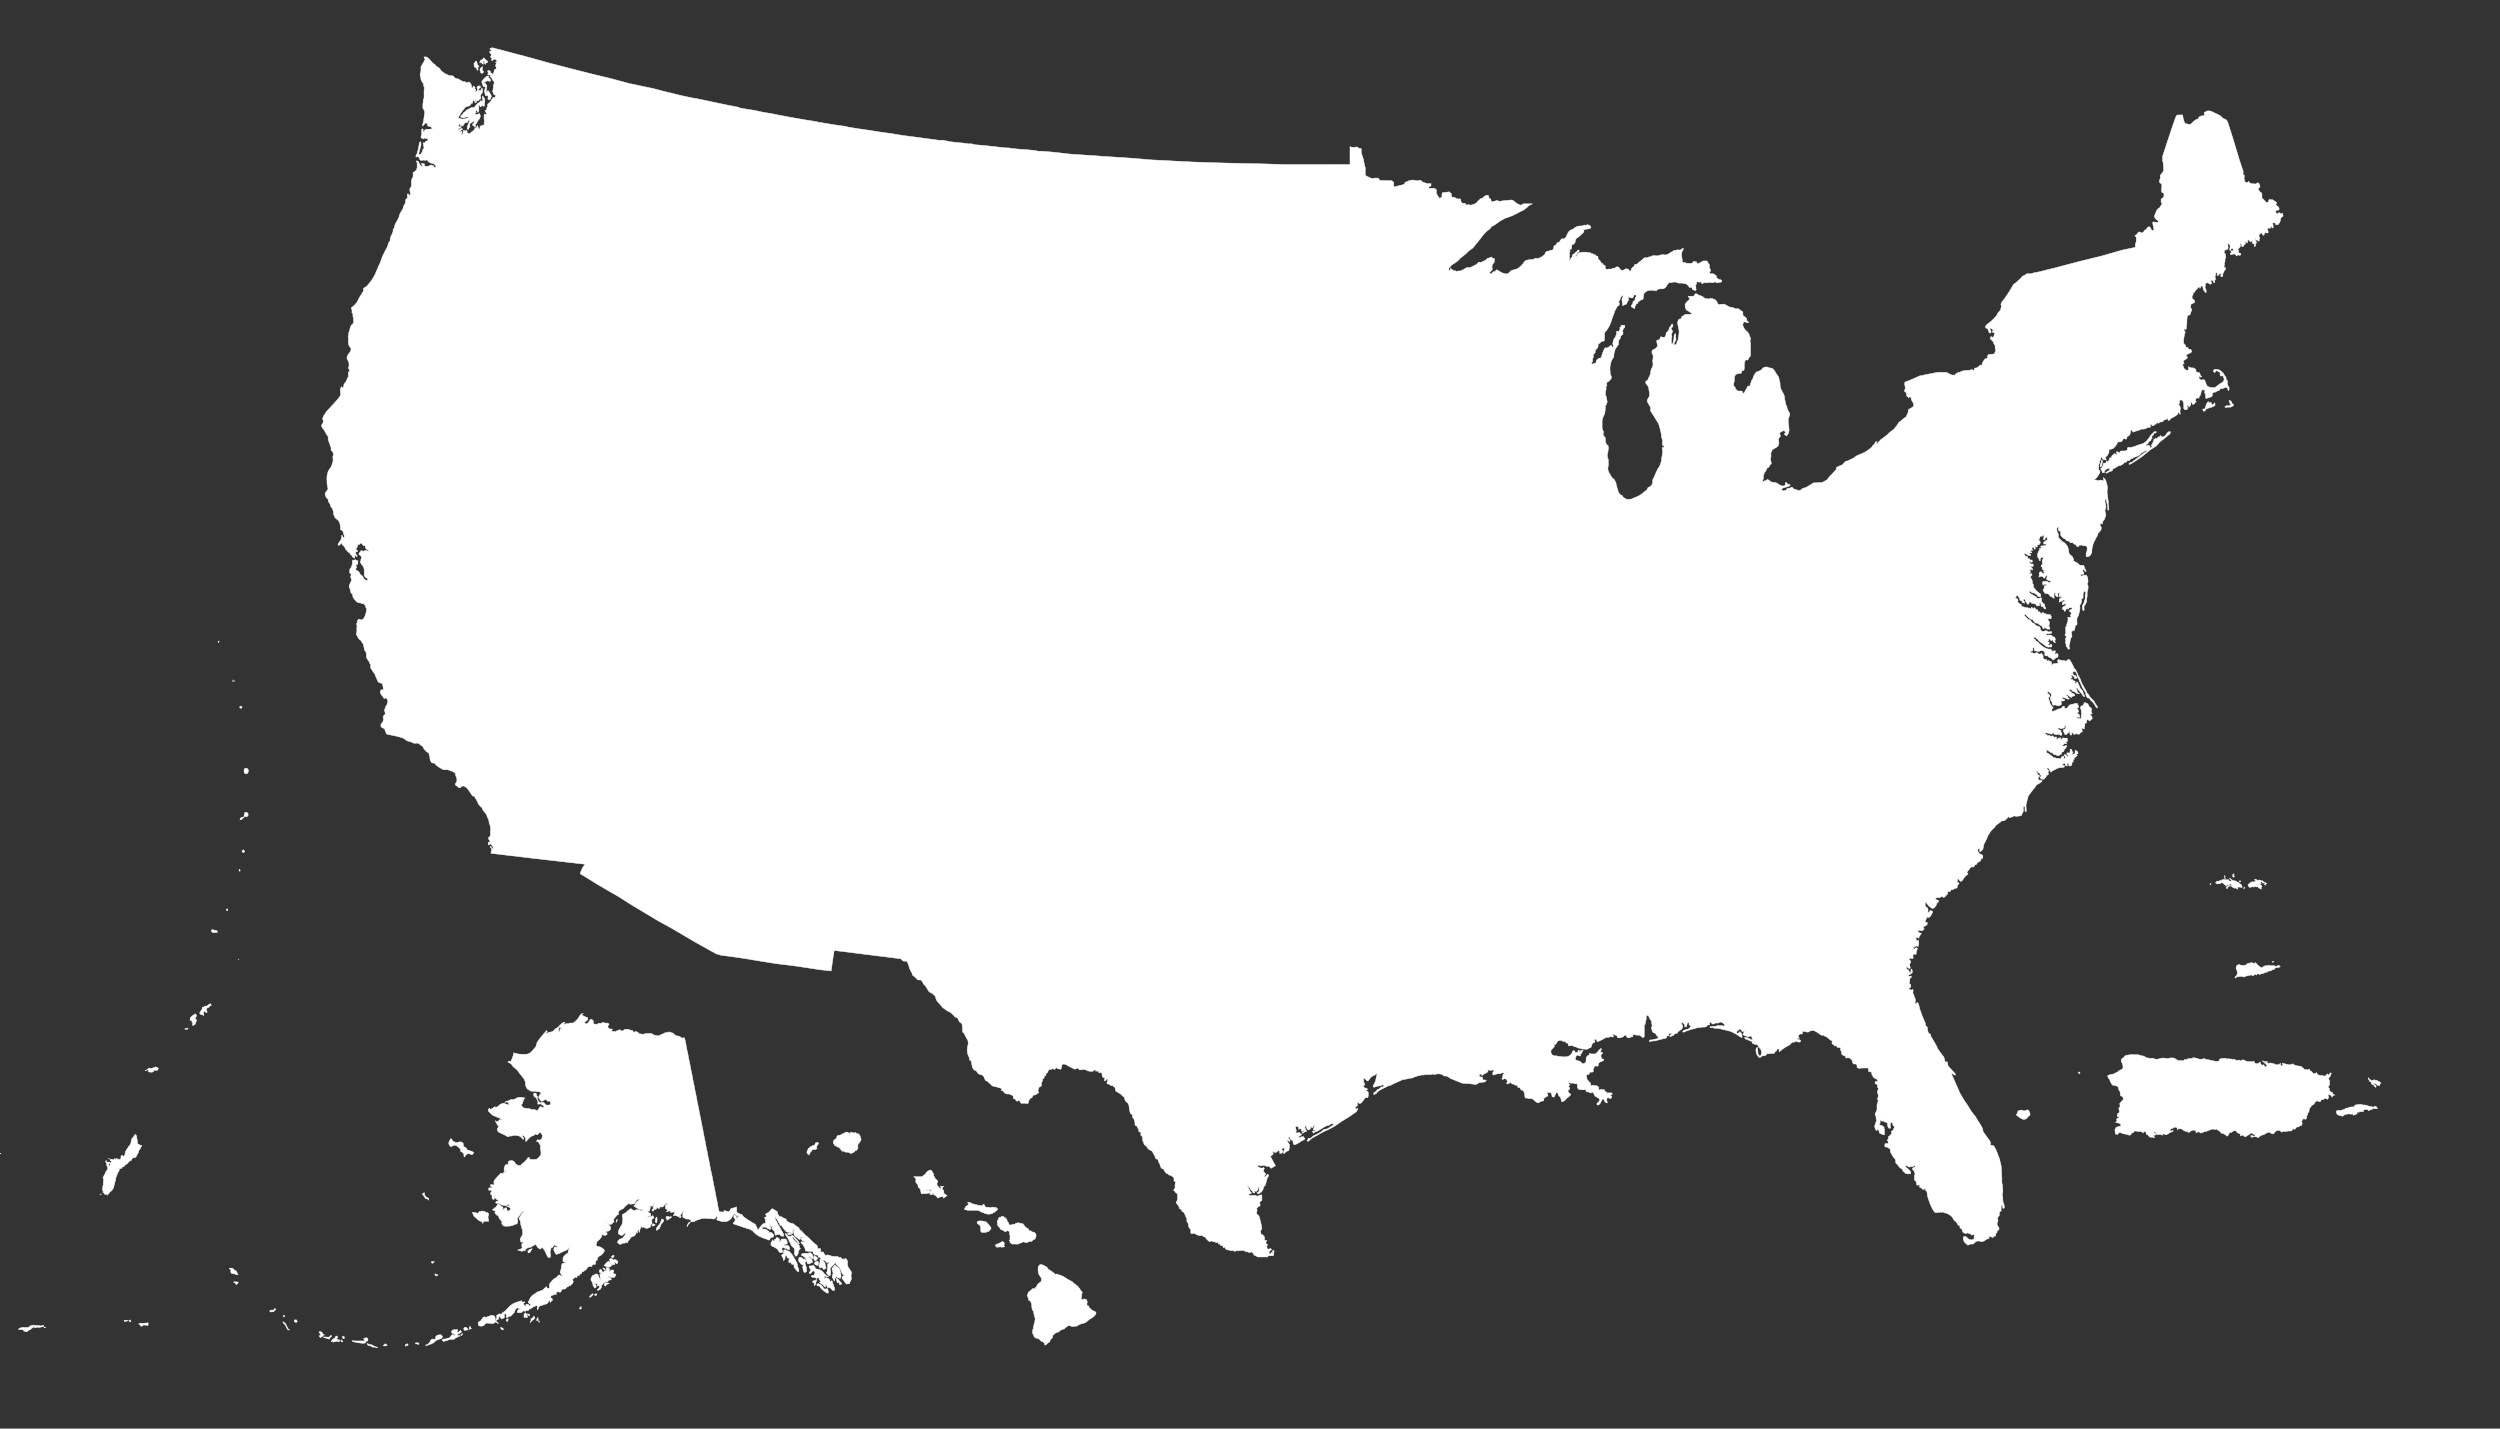 <svg xmlns="http://www.w3.org/2000/svg" viewBox="0 -20 1050 600">
  <rect x="0" y="-20" width="1050" height="600" fill="#333333" stroke="none"/>
  <g id="bkgrd-map-grp" class="map-bkgrd" style="stroke:#fff;stroke-width:.2;fill:#fff">
    <path d="m153.6 211.2 1 .3.4.3-.1-.4-.5-.4-.6-.5-.4-.5.2-.5-.5-.4-.4.1-.5-.5-.2-.4-.3-.2-.5.2-.2.4h-.3l-.4-.1-.4-.2.2.4.2.1-.3.9-.3.4-.2.5.2.2.3.3.2.2-.1.3h-.5l-.2.3v.4l.1.3.3.5.2.3-.1.3h-.2l-.3-.4-.2-.2-.2.1v1l-.2.1-.4-.2-.2-.2-.3-.4-.2-.4-.6-.4-.2-.6-.2-.3h-.2l-.2.1-.1-.2-.6-.7-.5-.5-.2-.6-.6-.8-.6-.4v-.7l-.6.2-.4.6-.2.1h-.4l-.1-.4.3-.6.7-1 .3-.5.2-.9v-.7h.3l.2.6.4.4.2-.2v-.8l-.4-.9v-.6l-.3-.3-.4-.5-.5-.1v-1.1l-.2-1.4-.5-1.2-.8-.7-.8-.7-.5-1.2-.2-1.4-.4-1.3-.6-.6-.2-.5-.1-.5-.4-.7-.4-.6v-.8l-.8-.7-.4-1-.2-.7.3-.6.6-.8.4-.6-.4-2-.1-2.4.1-1.4.5-1.8.7-1 .7-1.1.3-1.2.3-.8v-.8l-.1-1 .3-1.2-.5-1.2-.6-.4.1-1-.3-.7-.2-.6-.2-.8-.3-.5-.1-.4-.2-1 .1-.6-.5-.7-.3-.4-.5-.9-.5-1-.6-.6-.4-.9v-.5l.6-.9.1-.9-.3-.8.5-1.3 1.2-1.8 1.2-1.3 1.7-1.8 1.4-1.6 1-1.2.6-1-.1-1.3-.1-1.2.3-.5.3-.5.5.6.3-.4.2-1.3.9-1.1.5-1.2.4-.8v-2l.5.1v-.7l-.4-1 .2-1v-1l-.2-.8-.3-.5-.4-.7.1-.8.4-.8.6-.8.4-.6.2-.6.1-.5-.7-1-.4-.8-.1-1.4.1-1.5-.2-.5.3-.8v-.8l.3-.7.3-1.3.4-1 1-1v-2l-.3-1 .1-.7-.5-.7.1-.9-.4-1 1.4-1.2.4-.5.6-.6 1-2 1.8-2.9v-1l.3-.3 1-.6 1.7-2 1.2-1.8.3-.6.2-.5.4-.3v-.5l.9-2 .2-.6.7-1.4 1.1-3 .7-1.4.6-1.2.3-.5.5-1 .4-1.5.6-.7.2-1.6.6-1.2.5-1.3v-.8l.5-.6.2-1.1.4-.9.9-1.6.5-1 .1-.6.2-.5.3-.7 1.2-2v-.6l.9-1.5V64l.9-1-.2-1.4.4-.2.8.8.2-.8-.3-1.6.1-.7.6-.9v-1.8l.1-1 .6-1.2v-1.7l.8-.5.6-.6.3-1v-2l-.4-.8h.3l.6.2.6 1.3.7.7h.4v-.4l-.5-.7h.6l.7.1.2 1 .8.1 1-.2.7-.4.6.1.5.2.3.5.5.4.3-.6-.4-.7-.7-.5-1-.2-.8-.4-.5-.4-.3-.6-.8.3-.6-.2-.7.2-.7-.1-.4-.4-.2-.8-.7-.4-.5.3-.2-.4.5-1 .5-1.7.3-1.4.3-1.7.4-.3.2.5v1l-1 3.8h.9l.6-1 .3-1.1.5-.4-.4-2.3h.7l.5-.7 1-.3-.5-1-.5.2h-.3l-.2-.3-.6.5-.4-.4h-.5l-.1-.5.3-1v-2l.2-.4.4.2v.8l.5.5v-.3l.2-.7.6-.3h1.3l1.5-.3-1-.8-1.2-.3-.1-.5-.2-.7h-.7l-.8 1-.3.2v-.5l.4-1.6.3-2.3.2-1.3-.3-1-.5-.8v-1.5l.2-1.7v-.5l.3-.4v-3.5l.2-1-.4-.7v-.9l-.3-.3-.3-.5-.5-1-.1-1-.3-.9.4-1.8V8.1l.7-1.3.6-1 .5-1-.4-.3-.1-.6h.7l.5.1 1 .8.9 1.1.9.9.7.4.5.7.8.4.8.8.3.6 1.5 1.1 1.8.9 1.8.2.6.7.8.5h.7l1 .6 1.1.6h.7l1 .5.8-.4.6.6.4.8v.6l.2.6.4-.3.2-.6.7.5-.1.6.5.6-.5.5.3.2 1-.5-.4-1.2.4-.7h1v.7l-.6.4-.1 1 .7-.4.2.7.4-1.6.4.6-.1 1.4-.8 1 .1 1.2v.4l-.6.2-.3.6h-.7l-.3.7-.6.1.4-.9-.2-.6-.2.6-.2.4-.4-.8-.3.9v.6h-.5l-.6 1-1.3.5h-.4l-.4.4-.5.6-1 1.3-.8 1.3-.6 1 .5.4h.5l.5.2 1.5-.1.5-.2 1-.5-.6-.2-1.5.5-.7-.1-.6-.2v-.5l1-1 .2-.4.6-.4.5-.6 1.2-.6.9-.5 1.3-.1 1.2-1.5 1-.7.6-.7.6.6.2-.8-.3-1 .2-.7.5.7.4.7v1.1l-.2.5.1 1.2-.6.1-.3-.5-.5.6-.4.2-.4-.8-.4.2.2.5v1.7l-.2.6h-.4l-.2-.7-.4-.3-.1.8.2.4-.5.2v.4l.7.2.7-.2.5-.2.3.8v.6l-.5 1-.4.4-.2.4h-.1l-.4 1-.4.2v.8l-.1.5h-.2l-.4-.5-.6-.4.3-.7.6-.5.2-.5-1.1.4-1 .7-.2.5.2.9-.4.3-.3.8-.5-.3.1-1 .4-1 .3-.7.1-.3.1-.7-.2-.2-.4.6-.3.6h-.2l-1 .3-.5.9-.3.3-1.1-.3.4-.4-.6-.2-.6 1 1.4.3-.3.3-.9.4-.2.7.8-.5.7-.3.4.3-.8.6-.5.5.4.1.4-.3h.2l-.2 1.4.4.1.3-1.3.2-.6.5.2.3.5.2-.8.4.2.1.5v.5l.6.3h.5l.9-.8.7-.5.6-.9.7-.4.2-.8.2.3.4.9.6.4V33l1.2-.4.6-.2-.1-.8.2-.7-.2-.9v-1.3l.1-.8.8.2.2-.5-.4-.5-.3-.7.6-.2.2-.9.3-.7v-.8l.8-.7.8-1 .5-1 1-.2.2-.5.4-.3-1-.3-.6-1.3.3-1.6v-1l.3-.8.1-.5-.2-.4-.6-.7-.2-.6-.6-.6v-.9l-.7.2-.5-.4.3-.4-.3-1 .6-.2.6.4v.7h.5l.4.5h.2l.4-1.1.1-.8.6-.2.3-.5-.2-.6-.2-.4.2-.6.2-.4-.4-.5.6-.1v-.5l-.6-.6h-.6l-.8.6-.3-.2.3-.7-.7-.6.4-1-.4-.6-.4-.5.2-.4h.5V1l-.5-.3V.4l.3-.2.5.4V0l8 2.1 8.6 2.3 7.2 2 9.2 2.4 10.3 2.6 6.3 1.5 8.2 2.2 10 2.1 5.3 1.4 1.8.4 4 1 4.6 1 2.3.4 2.5.5 4.7 1 6.2 1.3 3.7.7 1.5.5 3.5.6 2 .3 1.5.3 1.8.4 4.6.8 6.1 1.2 7.4 1.3 4.5.7 1.3.3 3 .5 3.7.6 2.7.4 1.6.2 1.7.4 3 .5 2 .3 2.9.4 5 .8 5.1.7 3.6.6 2 .3 3.2.4 3.7.5 3.8.5 3.6.5h1.8l2.9.6 2.5.3 3.2.3 2.2.3h1.2l1.6.4 2.5.2 3 .3 2.7.3 2.7.3 1.7.2h1.3l2 .3 3 .3 3.1.2 3 .3 1.4.3h1.4l2.6.2 3.3.3 3.3.4 2.7.3 14.7 1 12.2.8 6.8.6 17.3.9 8.7.3 7 .2 14.2.3 9.3.3H567v-7.5l.6.2.7.1.5.1.4-.2.7-.1.4.2.3.3.5.1.6.1v.8l.1 1.2.4 1.3.4 1.1.2 1.1.3 1.5.3 1v2.8l.1.5.9.5 1.1.5 1.1.4.5-.3h1.5l.5.2.3.8h1l4.2.1.4.4.4.4-.1 1.3.3.5 4.3-1.1.1-.7.4-.2 1.9-.8h.4l.6-.1 1.6.3h.8l.7-.2.5.2.5.5 1.1.4.8.3h1.7v1l-.7.2-.2.4v.4h2.5l.8.8-.2.8.1.5.5 1 .8 1.1 1-.5v-1.2l.1-.4.2-.3.6-.1h.8l1-.2h.5l.3.4.1.1.4.3-.1.7.3.7h.9l.4.2.5.4 1 .2.2-.1h.4l.3.3v.4l.2.7.2.3.7.2h.8l.2.6.5.1.3-.1.5-.1.6.3 1.5-.4 1-.5.8-.9 1.1-1 .8-.2.3-.4.5-.4.6-.3.4-.1h.5l.1.2.3 1 .7.4.1.5.1.5.4.2.5-.2.8-.2.5-.2h.3l1 .4.9-.2 1.5-.2h1.1l.8-.2h.7l.7.2.5.4.5.4.5.4.7.4.9.4.8-.4.4-.2h3.8l-1.5.7-1 1-1.4 1-.9.4-1.5.8-2 1-1.3.5-2 .7-1.8 1-2.7 1.9-1 .5-.8 1-1.3 1-.8.8-.9 1-.8 1.1-2 2.5-1.3 1.6-1.9 1.4-1 1-1.7 1.4-.6.4-.6.7-1 .9-1.2.8-1 .6-.6.9-.5.4v1l.3.2.4-.9.1-.2.2.2.6.5.7.3h.4l.5.3.7-.2h.8l.8-.3 1.1-.6.8-.5h.9l1-.2.8-.4.6-.3.8-.4 1-1h.4l.6.1 2-1 .7-.7.8-.2.4-.2.5-.2.3.4.3.2h.6v1.2l-.1.5-.7.8-.2 1 .1 1v.3l-.7.7-.5.7.8.4.4-.5.5-.5.4-.1.5-.1.2-.5.4-.1.8.5 1.2.7.8.3.7.2h.9l.9-.7.4-.5 1-.4 1-.3.8-.2.7-.5.9-.8.6-.6.4-.5.4-.6.7-.6.7-.1.8-.2h1.5l.6-.5h1.3l.5-.1.8-.3 1.1-.8.5-.4.4-.9.3-.3.3-.2h.6l.7-.4h.6l.7-.3v-.1l.2-.6.1-.8.6-.3.4-.3.3-.7.5-.2h.4l.5-.9.6-.6h1l.3-.3.5-.5.3-.7.6-1.2.5-.6.6-.4 1-.4.8-.7.9-.4.8-.2h1l.8-.2.5-.2.8.2.2-.4 1.2.4.4.7v.3l-.3.2h-.3l-.3.2-1.3.2-.8.2v.3l.1.4-.1.3-1.4 1.3-.9.8-.5.3-.4.4-.3.5v.4l-.1.1v.5l-.6.7-.6.2-.2.2v.6l-.2 1-.2.3h-.3v-.2h-.4l.2.7v.2h.2l-.3.8.1.9-.2.6.2.5-.2.9.2.3.3-.6.4-.6.4-.5v-.7l.6-.4.7-.6.8-.7.4-.4h.3l.1.3-.2.5-.4.2-.6 1-.3.5.2.2h.2l.3-.8.4-.4.2-.3.8-.2.7-.1h1.8l1.1.3.4-.2.3.5h.6l.4.2v.4l.5-.2h.3l.2.5.8.2.2.3v.7l.2.3.5.4.5.8.3.5h.5l.1.2v.4l.7.2.3.3-.1.4v.3l.3.5.2.2h.5l.2-.1h1.3l.6-.2.2-.2h.7l.6-.4.5-.2.7.3.3.5.6.6.7.2.5-.3.7-.4h.6l.7.3.3.5.2.3.6-.6V93l.7-.8.5-.3.3-.8.4-.1h.5l.7-.7 1.3-1 .8-.8.7-.3.5.1h.3l.8-.4.7-.1h.4l.2-.4h1.4l.7.1 1-.3 1-.2h.8l.7.1 1-.3 1.1-.7.7-.4.8-.5h.6l.8-.3.3.1h1l.6-.5.4-.1h.3l-.3.6-.3.6-.2.6-.1 1 .1.5.2 1.3v1l.7.4.5-.2.6.4h1.3l.3.1.6-.1.3-.2.3-.3.2-.3h.3l1 .2v.5l.4.2h.3l.4-.2.6-.3.5-.3.5-.3h1.6l.4.7.6.8v1.2l.6 1.3-.2.3-.3.5v.3l.3.3h1.2l.5.2.8.6v.2l.2.6.4.4.3.2.6.3h.4l.4.3v.5l-.2.1-.5.2h-.8l-.2.2h-.3l-.3-.2-.3-.2-.5.1-.5.2h-1.2l-.6-.2-.3.1-.3.2h-.4l-.5-.1h-.4l-.1.1h-.3l-.2.3h-.4l-.4-.7-.9.1-.7-.2-.4.3.2.6-.5.5v.4l.2.4-.1.4.2.7-.2.4h-.4l-.4-.2-.5-.2-.2-.3v-.5l-.7-.1h-.5l-.4-.7-.8-.7-.8-.2-1-.2h-1.4l-.8-.2-.7-.3-.6.1h-.5l-.6.2h-.9l-.7.8-.7 1.1-.5.4-.5.3H697l-.5.2h-.3l-.2.2-.4.5-1.2-.3H693l-1 .2-1 .6-.2.3-.4.3v.6l-.2.2v1.2l-.3.5-.6.1-.3.2-.6.5-.5.3v.5l-.8.3v.6l-.5.3.1.6-.1.3h-.3l-.3-.2-.8-.4v-.3l-.1-.4.6-.3.2-1.3.8-.4v-.8l.5-.9v-.3l-.2-.3-.3-.1-.4.1-.5 1.2h-.8l-.9-.4-.2.2.1 1.1-.5.8-.4.9-.8.3-.8.4v-1l-.2-.7-.1-.9.5-1.5-.1-.2h-.3l-.6.8-.2.7-.6 1 .2.8v.5l-.1.3-.6.3-.7 1.2-.6 1.2-.2.8-.5 1.2-.8 2.4-.6 1.5-1.1 1.8-.9 1.1-.2.9.2.5-.1.6v1.2l-.3.3-1.2.4-.5.6-.5.1-.2.6v.7l-.4.7-.5.5-.3.4v.8l-.8 1v1.1l-.3.6v1.2l-.4.3v.4l.4.4.4-.4h.9l.4-1.4.9-.7.9-.2.2-.4.6-1.9.7-1.6.5-.4.4.2h.3l.1-.3.9-.3.1-.3.2-.2.3-.1.2.3.2.3.3.4.2-.4v-.4l-.2-.7v-.5l.4-1.4.2-.5.5-.5.2-.7.3-.7-.1-1h1.2l-.1-.5.5-.3-.2-.8.6-.4-.1-.4.1-.2h1.5v.9l-.6.6-.2.6-.1.5.2.5-.1.7-.5.4-.4.4-.1.7-.2.4-.4.4-.2.7v1.2l-.7 1-.7 1-.3 1.2-.2.7-.1 1v.4l-.6.9-.5 1-.3 1.3-.2 1.2v1l.1 1.2v.6l.5 1-.1.9-.8 1-.9.5-.2.5.1.9-.4.7.1 1-.2.6-.1.7v.9l.3.7.4 2v.5l-.3.8-.4.6-.1 1v.9l-.2 1.2-.4 1.1-.4.8-.3 1.2v3.3l.3.8.3.7v.4l-.2.4.1.6.8 1 .1.8v1l.2.5.3.6.6.4.1.7v.8l-.1.7v.3l-.3 1v.9l.1.9.3.5v2.7l-.2.9.1 1 .3.8.5.8.3.6.4.7 1.1 1 .3.5.4.9.2 1 .5 1.8.5 1.4.5.6.3.2.7.4.3.5.6.5.5.3.8.2h.6l1.3-.2.5-.3 1.5-.6 1-.5 1.1-.7.8-.7.7-.5.7-.6.4-.9.8-.3.6-.6.4-.6.1-.6.1-1.2.6-1.2 1-2.3.7-1.4.4-.4.5-1.2.4-1.4.1-1 .2-1.1.2-1.4v-.8l-.2-1.2v-.1l.6.2.2-.5-.1-.3-.6-.4v-1l.1-.5v-.6l-.4-1-.2-1.7-.1-.5-.4-1.7-.4-1.4-.2-.6-1-1.6-.9-1.5-1.5-2.3.1-.6v-.6l-.3-.7-.6-1-.4-.7-.2-.7.2-.5.7-1.2.1-.5v-1l-.2-1-.2-1.5-1.2-1.6v-.6l.2-.3.6-.3.3-.6.1-.4.5-.9.3-.9.2-1.5.7-1.5.2-1-.2-1.5.2-.7v-1.5l-.5-1v-.5l.1-.4.3-.4.7-.3.6-.4.4-.5.3-.4-.2-1-.2-1v-.2l.3-.3h.5l.3-.2.4-.5v-.3l.3-.4.9.3h.4l.7-.5.2-1.4 1-1 .4-1.4.4-.3.5-.9.5-.1v1.1l-.7.5v.4l.5.8v.6l-.4.8v.3l.2.7-.2.8v2.1l.2.3.3.2v-.3l.3-1 .2-.9.1-1.3.1-.6.3-.4h.3v1.1l.1 1.3-.2.6-.3.3-.3.8v.3l.2.3.4-.1.4-.3.3-1 .4-.8.2-1.2.2-1.7v-1l-.3-1.3-.3-1.7v-.5l.3-1 .7-.4h.4l.2-.3.1-.6.7-.4.5-.4.6-.2h1.7l.4-.1.2-.4v-.2l-.7-.2-.6-.5-.6-.2-.3-.5-.4-.6v-.8l-.1-.6.3-.5.4-.6.6-.5.5-.5.1-.2v-.4l-.5-.5v-.3h2l.3-.1.4-.4v-.4l.3-.1h.5l.8.5 1.4.5 1.4 1h.7l.7.2.9-.3.4.1h.4l.5.3.6.2.6.6.4 1 .2.2.4.3.5-.2h.8l.6-.1.6.2 1.8 1 1 .2.6.1.7.4 1.5.1.3.1.5.5.9.5.2.4v1.2l.4.4.6.4.6.6v.8l.8.7v.2h-.3l-1.2-.3h-.7v.5l-.3.5.2.8.3.7.6.9.6.5.5.5.4.6.2.6.4 1 .1.5-.2.7.2 1.5v4.8l-.3.6-.4.2-.2.7-.3.4-.7-.1-.3.2-.3.9-.1.6v1.7l-.1.7-.1.3-.8.2-.2.5v.4l-.4.2h-.6l-.6.2-.8.2-.4.7-.2.6v1.3l-.2 1-.2 1 .8 1v.4l.5.5.5.5h1.6l.4.3v.6h.5l.4-.4.4-.8.5-.8.3-.7.3-.3h.7l.3-.6v-.3l.5-1.5.5-.7.3-1.1.6-1 .6-.7 1-.3 1.2-.7.3-.5.6-.4.3-.1.6-.1h.4l.7.3 1 .2.7.2.6.7.3.3.3.8.5.5.8 1.3.3 1.3.3 1.2v1l.3 1.3.5 1.1.5.8.5 1.2.1 1.1.3 1.4.3 1.4.3.3v.2l.4 1.4.7 1.3.2.6-.3 1-.3.7-.1.9.1 1.4.2 1.3.1 1.5-.3 1.2-.6.9-.2.2v-.2l-.5-.2-.4-.3.1-.3.4-.4-.1-.5-.6-.3-.3-.1-.3.3-.7.3-.5.5v.4l.3.3v.7l-.7.8v1.1l.1.5v.3l-.1.8-.5.7-.5.4-.9.5-.6.4-.4.5-.4 1.1.1.7v.6l-.2.7v.6l.2 1 .1.4v.4l-.3.2-.3.3-.2.6-.3.3-.7.4-.3.8-.3.5-.3.4-.3.6-.3.8v1.2l-.2.6-.3 1.2.4-.4.4-.3.6-.2h.4l.2-.4h.4l.6.4.6.5.6.2.7.1h.6l.9.4.6.5.9.4.6.2.8-.1.4-.3v-1h.6l.2.3.2.5h1v.4l-.5.3-2.7.8-.3.5v.3l.6.4.5-.3.6.2.5-.9.6-.2h.6l.3-.1.3-.3h.4l.6.7 2.2.7h.5l1.2-1h.3l1-.3 1.5-.9 1.6-1 1.4-.1h1.7l1-.3.5-.3 1-.5 1.4-1.7 1-1 1.6-1.8.2-.9.9-.4 1.6-.7.7-.9.8-.6h.5l1-.5 1.5-.7 1.2-.9 1.3-.6 1.5-.6 1-.5.4-.3 1.1-.7 1.4-1.2.1-.4.6-.4.3-.5.4-.7.4-.2h.2v.2l-.3.6h.5l1.3-1.5 1.5-1.1 1.3-1 .8-.8 2-1.6 1.4-1.7.3-.5.3-.5.4-.4.4-.2.4-.4 1-.8.7-.5.4-.4.2-.6.5-1.1v-.8l.3-.5.4-.1 1.1-.7.5-.5v-1l-.5-.8-.5-.9-.1-.8-.3-.3h-.4l-.4.4-.1-.4-.6-.4-.1-.6v-.5l-.4-.6-.4-.1v-.8l.3-.4-.1-1-.2-1v-.6l.5-.4 1.7-.6 2.3-1 2-.9 1-.1.6-.2 2.1-.4.8-.2h.4l1.2-.3 1.3-.2h3.7l1 .5 1 .5.6.2.5-.2.4.4.2-.5.3-.4 1-.5.6-.1.8-.4 1.4-.3 1.8-.1 1.2-.3.5.5.4-.6v-.3l.3-.2 1-.2.3-.3.9-.8.5.2h.1l.2-.9.2-.5.3-.4.2-.3.5-.7.8-.1.1-.2.1-.5v-.5l.5-.5.6-.1h.9l.9-.2.2-.5.3-.6v-.6l-.2-1v-.8l-.6-.9-.2-.7-.8-.8-.4-.4v-.4l.2-.4.3-.1.4.3.4-.1.4-1v-.8l-1-.4.7-1h-.2l-.4-.1-.3-.3-.3-.2-.3.2v.4l-.1.1.4.3.1.7-.2.4-.3-.1h-.3l-.2-.7-.4-1-.9-.4v-.6l.2-.4.4-.4 2-1.6 1.3-1.3.8-1 .5-1 1.2-1.3v-.5l.2-.8v-.6l-.2-.3.4-1 1.2-1.5 1.8-2.7 2-3.3 1-.7 1.4-1.3.7-.6.3-.5.8-.5.6-.3.7-.5h1.7l1.3-.4 1.7-.3 1.6-.4 2.4-.6 2.5-.6 9.1-2.4 2.3-.6 8.6-2.1 9.1-2.6 5.3-1.1v-1.2l.4-1.4v-1.5l-.1-.3-.5-.4.4-.4.4-.2.5-.8.4-.2.3-.1.6.4h.6l.5-.4.3-.6.5-.3.4-.3.3-.6.5-.3h.5l.4.5.5 1h.4l.5-.2v-.3l-.2-1-.3-1.4v-.4l.2-.3.5.1 1.5.1.2-.2.1-.2-.1-.1-1.1-.9-.6-.8v-.4l.2-.6.9-2.1.3-.2.2-.3.6-.3.2-.5.4-.5.4-.6v-.3l-.4-.4v-1.2l.3-.4.6-.4.3-.5v-1.2l-.2-.2-.6-.2-.3-1 .2-.9v-1.6l-.2-.2-.8-.6.1-1 .3-.7V54l.1-.5.2-.2.5-.7.5-.6.1-.6v-1l-.1-1.3v-.5l-.3-1v-2l2.2-6.7 1.8-5.4 1.5-4.3.3-.5.3-.4h1.9l.3-.1.1.3.4 1.9.5 1.3.7.3 1.4.3.6-.3 1.1-1.1 1-.7.7-.2.5-.8.6-.4 1.6-.3.2-.1-.3-1 .2-.2 1.2-.6h1l.7.2 2.7 1.3 1 .5 1 1 .3.2.8.3.6.4.5 1 2.1 6.6 2.7 9 1.4 4.2.2.5v1.6l.5.3.1.2-.2.5.1 1.3.3.6.4.4h.4l.4-.1.4-.4.5.7.4.2 1.1.1.8.1.8-.5h.3l.4.3.4 1.1-.1.5-.6.3v.7l.8 1 .5.3.2.4v1.8l.6.5 1.1 1.2.6.2.4-.4.4-1 .3.2h1.1l1 .7.7.5-.3.6v.4l1.1.9.2.6v.5l-.6.2-.9.2.3 1.2h.8l.3-.4h.2l.3.2.3.4.5-.3h.3v.4l.2.7-.3.3-.5.3-.2.4-.3 1.4-.3.6-.3.2-.2.5-.6-.2-.3.3-.2-.5-.2-.4h-.8l-.3.3.3.6v1.2h-.5l-.1-.7h-.3l-.2.2-.1.7-.3-.1h-.9v.5l.3.7v.7l-.4.2-.7-.2-.3.1-.4 1h-.1l-.4-.2-.3-.8h-.1l-.4.3-.4.1h-.2v.4l-.2.5.3.6v.5l-.2.5.1.5-.2.1-.5-.4h-.4l-.3-.3v-.3h-.3v.5l.6 1.2-.6.4.2.7-.4.5-.2-.5-.1-.7-.8-.3.2-.6-.5-.3-.4.4-.5-.5-.3-.4-.4.2V82l-.4-.2-.4-.4-.3-.1v.2l.3.6-.4.7h-.3l-.3.7-.3.1-.3-.1-.2-.2.2-.6-.5-.5-.2.3.1.8-.3.6-.3.3-.2.2-.4.2.4.5-.1.6.2.4.4.3h.4v.7l-.5.1-1-.2v.4l-.3.1-.5-.8h-.9l-.8.3-.3-.2-.1-.3.2-.2.4-.1-.3-.5.2-.4h1.2l-.1-.2-.4-.3v-.4h-.8l-.2.7h-.4v-.5l.2-1.1-.2-.7-.4-.4-.2-.2h-.2l.1 2-.2.5-.9.2-.4.5-.2.4.1.4.5.5.1 1v.4l-.3.8v1l-.2.4v.8l-.1.4-.1.4v.3l.6.2v.7l-.2.3-.4.4v.4l-.2.3-.3.4v1l-.3.3h-.4l-.3-.6.4-.5v-.3l-.6.2-.4.1-.3.6h-.2l-.3-.1v-.9l-.2-.3-.2.1-.2.3v.8l-.3.2.2 1.4v.1l-.3.5v.9h-.4l-.3-.8-1.1-.3.5 1.3-.2.3-.4.2-.5-.3-.3-.3h-.8l-.4.3-.1 1.2-.1.5.5 1v1h-.3l-.3-.2-.1-.4-.4-.4-.2-.8-.1-.7-.4-.3-.3.2-.5.9-.2-.6h-.2l-.4.2-.5.8-.6.5-.4.7-.5.3-.1.4v.4l-.4.4v1.1l.5.4.6.7v.5l-.4.3-.8.4-.4.2-.1 1.1v.3l.5.9-.1.4-.3.4-.2.8-.2.5-.6.2h-.4l-.2 1-.1 1.5v1.2l-.2.8v1.1l-.3.4-.7-.3v.7l.2.2.3.3v.3l-.3.8-.4 2.5.1.8-.1.1v.4l.6.5.4.8v.4h.7l.2.2.2.6h.7l.4.2.2.6-.1.4-.6.4-1.2.5-.3.3-.1.4.1.2.4.1v.6l-.9.6-.4.2-.3.5v.7l.3.4h-.4l-.3.2.1.3v.2l.2.2v.5l.2.2.2.4.2.3.6.3.5.1.5-.2V134l.5.3.5.2h.9l1 .5.2.4v.6l.3.3 1 .2.3.2.3 1.1.4.2.1.3-.4.1-.2-.3h-.5v.7l.2.4.6.4h.2l.6-.1h.6l.3.5.6 1.6.3.5.4.2.6.3 1.1.2h1.1l1-.7 1-.8 1.2-.7.5-.5.2-.6v-.5l-.5-1.2h-.4l-.4.2-.2-.2-.2-.7v-.7l-.5-.3-.5-.2-.5-.2-.2.1-.2.3-.2.3h-.3l-.3-.3-.1-.3.2-.4.2-.2.7-.1.7.2h.6l1 .7.7.7 1.3 2v.6l-.1.3.5.1.1.6v1l.3.8.4.6v1l-.2.3-.2-.1-.3-1-.3-.1-.6-.1-.6.3-.5.2h-.9l-.2.3-.5.6h-.4l-.8.4-.2.2h-.5l-.6.3-.1.1-.1.9-.3.6-2.4.8-.2-.9v-.8l-.4-1 .2-.6v-.3h-.8l-.3-.1-.4.2-.1.5-.2 1.1-.1.4-.4.5-.2.3v.5h-.4l-.3-.1h-.3l-.5.8v.3l.3.6v.1h-.6l.1.4-.1.2-.8.4-.5-.9-.4.3.1.6-.5.7-.3.4-.4-.8h-.3l-.2.2.3.8v.4l-.2.3-.5.2h-.4l-.5-.5v-1.2l-.1-1.2-.3-.8-.6-.5-.3.1-.4.1-.1.4v.7l-.3.7.1.2.6 1.1v.5l-.2.8v.8l.2.6h-.3l-.2-.3-.1-.6-.5.4v.5l-1.3 1-1.4.7-.4.3-.2.3-.2.3h-.6v-.7l-1.9.7-.2.5-.7.2h-.5l-.3.1-.2.3-.3.1-.4-.1h-.4l-.1.5h-.4l-.5.5-.3.2h-.4l-.7-.8-.2.5v.2l.2.3-.1.3-.2.2-.8-.1-.3.2-.7.4-.8.2h-1l-.4.1-.3.3-.4.1-.8.2-.5.2-.7.2-.4.2-.5-.9-.5.1-.1.9-.1.6-.4.7-.6.3-.4.3v.6l-.2.3h-.3l-.6-.2-.4.1-.3.5-.3.5-.2.2-1.2.1-.4.1-.1.2-.2.6-.3.4-.4.6-.4.1v.4l-.6.4-1 .3h-.6v1.4l-.3.4-.3.5-.1.4-.7.4-.1.4.1.2.2.6.1.2-1.5-.3-.4-1-.3.2-.3 1-.3.6v.3l-.2.7-.2.5v1.3l-.2.6.7.9-.2.5-.5.9-.4.5-.2.5-.6.5-.7.3.4.3.8.1.1.1.2.2.8-.2.7-.1.4.1 1 .1-.4-.8v-.4l.4.3.3.3.4.7.3 1.1.2.7.1.6v1l-.1 1.3.1 1 .2 1.5.2 1.6v.9l.2 1.5v1l-.3.2-.1-.2v-.7l-.2-1.6-.3-1.1-.2-1.2-.3-.1-.2 1.3.1.5.2.4.1 1.5-.2.7-.2.6.2 1 .2.8-.2.8-.3.6-.1.5-.8 1v.9h-.3l-.4-.2-.3.1v.8l.5.8-.1.8-.3.6-.5.5-.5.6-.5 1.4-.3.3-.3.7-.6 1.2-.4 1-.3 1.1-.2 1.3v.8l-.2.6-.4.7-.4.4-.7.3h-.5l-.2-.2v-1.2l.4-1.1V210l-.1-.5-.7-.3h-.6l-.3.1-.4-.3-.2-.2-.5.2h-.6l-.2.3-.2.4-.5-.2-.2-.3-.3-.5-.7-.2-.3-.3-.3-.3h-.4l-.5.1-.6-.7-.5-.1-.6-.2-.6-.7-.7-.3-1-1-.1-.4v-1l-.1-.3-.4-.3-.5-.3v-.6l.2-.9-.5.2-.3.5v1l.2.6.2.4.2.4v1.4l.3.4.5.4.4.5.3.3.5.3.6.4.5.5.4.5.4.6.2.6.2.8.1 1 .3.8.5.4.7.6.3.6.2.5.1.7.4.3.2.1.8.4.7.6.4.4h.5l.4.1.6-.1.2.2.6 1.5.2.5.2.2-.2.2h-.3l-.2-.5-.5-.2-.2-.1v.6l-.3.2.5.2.2.2v.6l-.4.2h-.5l-.5.1.2.6h.5l.3-.1.3-.3h.2l.3.1.2.1.1-.1.3-.1.6 1 .1 1 .1.6-.1.5-.2.4v.5l.3.6v1l-.4 1.8v1.5l-.2 1.2v1l-.3.7-.7 1.2-.1.2v1.7h-.4l-.1-.3-.2-.6v-1l.4-.9.3-.4.1-.7.3-.7.1-.7V230l.2-1v-.4l-.3-.2h-.4l-.2.2v.3l-.2.6v1.6l-.1.1-.5.3-.1 1.5-.4.8-.3.5v.6l.1.2v.5l-.2.4.1.3v.2l-.3 1-.1.5-.2.7-.5.7-.1.7v1.2l.1.4-.1.6v.2h-.4l-.2.3-.2.5v.6l-.2.2v.5l-.1.2h-.5l-.4.3-.3.3v.5l.2 1v.6l-.4.3-.2.4v.4l-.2.8v.4l-.1.3-.1.3-.2 1.1.1.4.2.3-.1.3-.3.2-.3-.2-.9-1.4.1-.2v-.4l-.3-.3v-.6l.1-.5v-.3l-.2-.5.4-.5v-.7l-.5-.2v-.3l.4-.7-.1-.4v-2.3l.4-.2.2-.1-.2-.2v-.5l.2-.3v-.3l.2-.2.1-.4v-.5l.2-.5-.3-.6.4-.2.2.1h.6l.3-.2-.3-.5.2-.7h.2v-.3l-.3-.5v-.3h-.5l-.1-.3.3-.3.7-.3.2-.3-.1-.4h-.3l-.5.1h-.6v.5l-.6-.1h-.3l-.2.2-.1.6-.3.2h-.3v-.6h-.2l-.5-.1v-.6l.1-.4.3-.2.6-.3.5-.7v-.2l-.2-.1-1 .4h-.5l.2-1 .8-.4.3-.3h-.2l-.3-.2h-.3l-.6.5h-.4l-.7.4v-.9l.2-.6.7-.4.2-.3v-.3h-.3l-.3.3h-.5V229l-.2-.3-.1.2-.2.3-.1.4.1.8-.2.3h-.2l-.8-.8v-.3l.2-.5-.2-.2h-.2l-.3.6v1l.1.5v.2h-.3l-.4-.3-.6-.3-.5-.3-.3-.5-.5-.4-.3-.1h-.9l-.9-1.3v-.3l.5-.7v-.9l.9-.2.2-.1v-.1l-.7-.4-.4.1-.3.4-.4-.5v-.9l.3-.2h.6l.6-.1.6.2.6.4h.7v-.2l-.1-.4-.5-.3-.6-.1-.5-.4-.1-.3.2-.3.1-.8v-.2h-.3l-.5.5-.1.5-.3.1h-.2l-.3-.5-.3-.2h-1l-.4.3v-.4l.1-.6v-.8l.3-.4h.2l.3-.1.6.7.4.2h.2v-.6l-.2-.4.2-.5-.4-.3h-.3l-.1-1-.4-.3v-.5l.6-.4v-.2l.1-.3-.3-.4v-.3l.2-.8.2-.2.1-.2v-.3l-.5-.2h-.2l-.6.5v.9h-.3l-.3-1-.5-.5v-1.3l.4-1.2.5-.6-.1-.3v-.3h.5l.2-.3v-.1l-.2-.3.2-.3 1.6-.1.3-.2.2-.2v-.3h-1v-.8l.6-.3.3-.5h.6l.2-.2-.3-.2v-.5l.3-.4h-.7l-.7 1-.2.2-.2-.3.1-.6.1-.9v-.4l-.5.4-.4.3-.4-.2-.2.1-.2.3-.2.8-.3.3v.2l.4.5.2.3v.5l-.3.5-.3.2h-.7l.1.6v.2l-.3.2-.4-.3h-.3v.3l.2.6v.2h-.5v-.1l-.3-.7h-.3l-.2.1-.2.2v.3l.2.4.2.3h-.8l-.1.2v.3l.4.3v.3h-.7l-.2.2.5.6v.2l-.2.2-.7-.2h-.3l-.5-.4-.3-.2h-.7l-.1.2v.2h.2l.3.3.1.4h.7l.4 1h.6l.2.5h.7l.3.3v.4l-.2.3-1-.4v.3l.2.4.5.4h.8l.1.7-.2.3-.6-.1-.2-.1-.3.2.7.6.3.6v.3h-.2l-.6-.4h-.2l-.2.3.2.3.1.4-.1.5-.3.2.1.4.8-.2.1.1v.6l-.3.2-.2.4-.2.3.2.3.3.2.1.4.2.3.1.5.1 1 .3.2v.8l.1.5.5.5.4.6.7.7.8.6.6.5v1h-.8l-.4-.2-.2-.5-1-.6-.4-.3h-.8l-.3-.3-.3-.4h-.6v.5l.5.5 1.7 1 .6.3.5.6.4.2.4-.1.5-.2h.4l.2.2v.2l-.1.4v.4l.3.7.6.5.5.4v.6l.2.6.2.3v.3h-.6l-.2-.4-.3-.5h-.6l-.3-.5v-.9l-.5-.2h-.1v1.2h-.2l-.4-.2-.4.4-.3-.3-.1-.4-.5-.3-.4-.1h-.9l-.1-.4-1-.4-.1.7-.2.3-.4.1-.3-.5-.4-.5-.2-.6-.5-.6h-.1l-.3.1v.1l.1.5.4.5v.3l-.1.3-.4-.3h-.4l-.2-.7-.8-.3-.2-.9-.8-1.1h-.5l-.1.5-.1.2-.3.3.3.4.2-.2.5.3.2.6-.3.6h.2l.2.3.3.4.6.2.4.3v.6l.3.1.2.1.7.2.7.2h.6l.5.2h.6l.2.3.4-.1v-.5h.3v.2l.3.2.3.1.2.1v-.5h.2l.2.2.4.5.6.2.3.4v.5h.8l.2.6.3.2.6-.6 1 .5.5.2.7.2h.9l.3.3.2.4v.9l-.2.2-.2-.1-.5.1-.4-.3h-.2v.3l.3.4v.5h.1l.3.3.1.3v.1l-.1.4v.4l-.2.4v.2l.2.3.2.4.1.3-.1.3h-.9l-.6-.2-.5-.5-.3.1v.3l-.3.1h-.2l-.3-.7-.4-.6h-.3l-.6-.4-.4-.3-.4-.3-.8-.1-.4-.3-.3-.4-.4-.6-.8-.2-.5-.4-.4-.3-.4-.3-1-1.1h-.5v.3l.2.4 1 1 .5.5.5.1.3.2.5.6.4.5.4.2h.3l.3.3.4.5.6.3.8.2.3.3.3.5v.6l.4.4.3.2.4.1.6-.2.5-.1h.4l.6.4.3.1.7-.1h.5v.6h-.3l-.6.2h-.8l-.4.1-.2.3.2.3h.3l.4-.1h1l.5.3.3.2.1.3h.7l.2.6.2.3v.2l-.2.3v.7l.2.3h-.3l-.2-.2-.5-.3v-.5l-.3-.1h-.2l-.2.3-.4-.3-.3-.4h-.4l-.2.2.2.5-.4.2v.3l.2.1h.3l.1.4v.1l-.4.3v.5h.4l.7-.4.1.1h.2l.1.3v.4l-.2.3h-1l-.3.1-.6-.2-.5-.3-.5-.4-1.5-1.1-.8-.6-.3-.4-.4-.4-1-.8h-.5v.6l.3.2.3.2.3.5.4.3.5.3.7.8.4.3 1.2 1 .5.2.8.4.7.2h1.1v.1l.3.5.3.3h.1l.1-.1h.3l.3-.1h.4v.7l-.2.5h.1v.2h.3l.3-.2h.3l.3.2.1.3v.4l-.1.4v.2h-.2l-.6.2-.3.3-.5.4-.3.2-.1.1-.8-.8-.4-.3h-.2l-.3-.1-.7-.7-.5.2-.7-.4.2-.7v-.2l-.2-.3-.2-.3-.3-.3H857l-.2.1-.4.2h-.7l-.3-.2h-.8l-.1-.2-.2-.8v-.3h-.4l-.2.2.1.5v.5l-.1.1-.6.1h-.4v.3l.1.2.2.1h.5l.5.3h.7l.5-.3h.4l.5.4.2.2h.8l.2-.4.3.2.3.6.2.4v.7l.1.5.4.1.3.2.6-.1.1.4v.3h.3l.6-.2.4.4h.6v.3l.2.6v.4l.2.3.3-.5.4-.2h.2l1.4-.1.2-.4-.2-.4v-.2l.1-.4.3-.2.4.2h.4l.5.2h1.1l.6.3h.2l.3-.3.4-.3.2-.2.3.1.3.2.1.2.3.4.4.7.7 1.4.2.5.8 1 .7 1.4.3.8.5.8.5 1 .4 1.3 1 1.8.9 1.5.4 1 .6.6.6 1 .6.7 1.3 1.3.3.7.3.5.4.5.3.5v.5h-.2l-.2-.1-.5-.7-.2-.5-.3-.4-.6-.8-.6-.5-.4-.4-.2-.6h-.2l-.9-.3-.5-1-.2-1.2-1.3-2-.8-1.9-.4-.7-.3-1-.4-.5-.4-1.1v-.5l-.2-.5-.3-.3-.4-.3-.5-.1-.2.3-.2.2.3 1 .3.2.1.2h.6l.2.4.2.3v.4h-1v-.5l-.3-.5h-.3l-.3-.1-.3-.3h-.2v.3l.2.5.3.3-.2.2-.3-.1-.2.2v.4h.4l.2.2.3-.1.2.4.2.2h.4l.3.2-.2.4.2.4h.3l.3-.3v-.3h.2l.3.3.1.4.5 1 .4 1 .7.8.4.3v.4l.2.6.1.5.4.4.1.2v.2l-.6-.1-.4-.6-.4-.7-.4-.3-.3-.2v-.6l-.6-.2-.3-.8h-.6v.5l.4.3v.8l.3.3.4.3h.2l-.1.2-.8-.1-1.3-.9-.6-.1-.3-.4-.5-.4-.5.1h-.1l-.2.3.3.2.4.3.4.3v.4l.8.2.5.3.1.3v.3l-.5.1-.6.2-.2.1-.2.4-.2-.2-.8-.5-.6-.5h-.3l-.2.1.2.4.4.1v.2l.2.5.3.1.2.2-.2.2h-.5l-1.2-.5-.6-.2h-.4l-.1.1v.4l.8.3.3.1v.2l-.1.2-.5.2h-.8l-.3.2.3.5v.7l-.4.3-.6.3-1-.1-.7-.3-.2.1-.5.1-.3-.3-.2-.4v-.6l-.5-.6-.2-.6-.1-.8.4-.5v-1.1l-.4-.2-.3-.3-.4-.3h-.3l-.2.1v.2l.1.3.4.4.3.3.2.3-.1.5-.2.2-.2.3v.4l.2.5.5 1.6.6.9.4.5.2.2v.2l-.5.3v.9l.1.2.8-.2 1.8-.8.8-.2.6-.2.2-.5.5-.3h.2l.3.2v.7h.7l.6-.3.1-.1.2-.5.7-.6 1.3-.3 1.1-.3.7.1.2.2-.4.4.6.1v1l-.4.2-.2.2v.2l.4.1.3.9v.2l-.5.3v.4l.5.2h.2v.4l.4.6-.2.4-.8-.2h-.7l.2.2.5.3.6.2h.7l.2-.2v-1.2l.2-.6-.2-.8v-.7l-.3-1v-.3l.2-.4.4-.2h.8l-.2-.6.1-.2.4-.1v-.5l1.4.6.3.7.6.9.4.1.2.2v.7l-.1.8.4.7v.1h-.7v.4l.6.8.1.3v.5l-.8.8-.4.2-.3-.4-.5-.4-.1.3-.3.6v.7l-.5.1-.2.3v1l-.2.3v.8h-.4l-.2-.3-.4-.1v.8l.2.6-.2.3-.4.1-.4.4-.2.4h-1l-.5-.4-.3.1-.1.5-.4-.1-.6-.6-.3-.2-.2.3.2.6-.3.2h-.2l-.4-.6.1-.8-.4-.3-.1.7-.6.2-.2.5-.8.1-.6-1.3-.2-.5.1-.2 1-.5v-.4l.2-.5-.6-.3h-.2v.3l.1.5-.2.2h-.6l-.6.3-.8-.4h-.5v.4l.1.2.6.3.6.3-.2.4.5.7v.4l-.2.4h-.3l-.7-.4h-.6l-.6.1-.8-.2-.2-.2v-.5h-.3l-.3.5-.2.2h-.2l-2.3-.6-.3.2v.4l.8.3v.3l.2.1.6-.2.4.2.4.2h.3l.4-.2.4.2v.4l.2.3.4-.4h.6l.1.1v.1l-.2.4v.3h.4l.8-.5h.7l.1.7.3.1h.1l.1-.7.4-.1h.4l.4.2.5-.1h.2l.3.1v1.3h-1l.6.5.1.4-.1.1-1-.2-.2.6h-.4v.5l.6.1.5-.2.2-.2.3.1.2.3-.4.4v.3l-.4.3-.3.3-.2.8-.2.2-.5.1-.3.4v.5l-.6.1-.5.6h-.4l-1-.5h-.4l-.5-.2-.4-.6h-.7l-.2-.3-1-.6-.4-.4h-.2v.4l.1.4v.3l-.1.2.8.3 1.3 1 .5.4.3.4h.7l.6.3h1l.3.1.3.2.3-.3.2-.4.2-.4.5-.2h.1l.2.4v.6l.6-.1v-.5l-.3-.5-.2-.1.2-.4h.4l.4.4.3.4h.4l.2-.1-.2-.3-.5-.5v-.6h1.3v-.7l.2-.3-.2-.4.2-.2.5.2.1.3v.5l.5.2-.2.4-.3.4v.3l.4-.1.3-.2.1.2h.4v-.4l.2-.5-.1-.6.3-.2.4.3.4.3.2.7-.4.2-.3.2.2.3.2.2-.4.2-.3.5-.6.1v.7l-.6.4.2.3v.2l-.6.6v.7l-.2.4-.5.3-.6-.1v-1.1h-.7v1.2h-.1l-.7-.3v-.7l-.2-.2-.8.4-.3.6h.8l.2.2-.1.2-.1.3-2 .2-.9.3-2.1 1.1-.5.5-.2-.2-.1-.4-.4-.4-.3-.8h-.3l-.4.1v.2l.4.6.3.1v.3l-.2.5.1.4v.6l-.3.2h-.4l-.2.3v.4l-.4.4-.5.6h-.3l-.4.1-.7-.4-.3-.3.2-.3.4-.5-.6-.5v-.6l-.6-.1-.3-.2-.2-.6h-.3l-.1.2.4 1 .2.4h.2l.4.2v.6l-.5.3v.7l.4.4h1l.2.4v.2l-.8.6-1.3.7-.5.5-.2.5-.7.8-1.3 1.7-.6.8-.1.1-.3.7-.4 1.5-.3 1.2-.2 1 .1 1v1.5h-.2l-.3-.1v-1.8l-.3-.3h-.4v2.1l-.3.7-.4.6v.3l-.3.3h-.6l-.7.2h-.9l-.5-.2-.7.3-1 .4h-.5l-.1-.3h-.2l-.4.4-.5.5-.6.6-.6.2h-.8l-.5.5-.8.6-1 .7-.8 1.1-1.1 1-.8 1.1-.8 1.3-.3.8-.2.5-.5 1-.7 1.4-.2.8v.6l-.5 1-.6.4-.3.2-.1-.2-.1-1-.2-.2h-.1l-.4.4v.6l.2.5.4.6.3.2.6.2.4.3.2.3v.9l-.2.2h-.6v.4l.1.3-.3.2-.2.2-.5.4-.4.1-.3.2-.1.5-.2.2-.3.1-.4.2-.3.6-.3.2h-.4l-.3-.1-.4.2-.7 1-.7.8-.1.3v.3l.4.3v.1l-.6.5-.5.4-.5.6-.7 1.1-.4.4-.5.1h-.1l-.7-1h-.3l-.2.2.1.6-.1.2-.1.4.2.2h.5l.1.2v.3l-.6.4-.2 1.2-.3.2h-.6l-.8.6h-.8l-.3.7-.5.1h-.1l-.6-.1v.2l.1.3v.5l-.6.6-.3.3-.3.4-.6.3-.5-.4h-.4l-.5.3-.4.3.1-.2-1.3.1-.3.2v.6h.3l.6.2.3.2v.5l-.4.3-.3.4-.4 1-.4.4-.3.4-.3.2h-.7l-1.3-1-.4-.5-.7-.9h-.4v1.2l.2.5.7.5.3.6v1l-.1.3.2.2.4-.3.3-.5.3-.2.5.3h.3v.5l-.3.7-.5.8-.5.5-.3.2-.6-.2h-.2l-.1.2v.5l-.3.3-.2.5v.7h.7l.1.3v.5l-.5.5-.7.4-.4.1-.1.3.1.3.3.4-.6.6-.4.2-.5-.2h-1l-.1.3v.4h.4l.1.4h.8v.5l-.4.4-.2.3-.3.7-.2.3-.4-.3h-.6l-.3.5h.3l.2.8.2.2.5-.4h.1l.1.7v.8l-.1.7-.2.5-.5-.3h-.2l-.4.2-.3.3h-.4l-.1.4v.3l.2.1h.3l.2-.3.5-.2h.2l.2.2v.2l-.1.5-.3.5-.1 1.2-.1.2-.7-.2-.2.1-.3.2v1l.1.4-.2.2-1.1-.1h-.4l-.1.4h-.1l.4.3.5.7v.1l-.1.3-.3.4-.1.4v.2l.2 1v.3l-.1.2h-.4l-.7-.6-.3-.3h-.3l.2.4.1.2v.5l.1.2.5.1.3.2.2.7.3.5.4-.4v-.4l.1-.8.2-.1.2.4.1.5v.5l-.2.4h-.3l-.3.3-.2.3h-.4l-.2.2v.3l.3.2.4-.1h.5v.4l-.5.5-.2.5v.8l-.1.3v.7l.6.5v.3l-.2.8-.7.3.3.5h.2l.4.2h.4l.3-.2h.2v1.1l-.1.5.4.5v.2l.2.5v.3l.3.5.2.6v.9l-.2.5.1.3h.5l.4-.5.2.1.5 1.2.3 1.5.4 1 .6 1.8 1.1 2.5.3.8v.8l.4.3.4.5.1 1 .3 1.2.3.4.4.1.3.3v.6l1 1.7 1.3 2.2.5 1 .1.4 2 2.8.6.7.3.9.2 1 .2.2h.7l.2.6.2 1 1 1.2 1.4 1.5.7.8v.4h-.4l-.9-.6h-.3v.3l1 2.2 1 2.3 1.6 3.6 1.9 3.2 1.2 1.7 1.6 2.6 1 1.3.8 1 .8 1.4.8 1.2.5.8.6 1.1.3.8.1.8.4.6 1 1.4.7 1 .6.7.5 1.1-.1.6v.3l.6.2h.5l.4.3.4.7.6 1.2.4 1 .3.9.6 1.5.3 1.3.4 1.6.1 1.4.1 1.8.1 2.3v1.7l.2.7.2 2.2v1l-.2.5v.8l.2 1v.8l.1 1.1.4 1 .1.7v.7l-.2.2h-.3l-.2-.4v-1h-.2l-.2.2-.2.3v2l-.6.4-.2.5v1.1l-.4.3-.1.3-.2.4.1.6.1.4-.1.4-.3.6v.7l.4.8.4.5v.8l-.8.6v.5l-.2.3-.4.4v.7l-.1.3-.6-.1-.3.2v.4h-.4l-.8-.4h-.5l-.2.2.2.5-.3.3h-.4l-.8.4-.6.5-1.4.3-.7-.3h-.4l-.8.1-.9.8-.2.2-.5.2h-1l-.7.4h-.4l-.5-.5-.8-.7-.3-.7-.2-.5v-.7l.2-.4.4-.1h.4l.4.3.5.5.6.5h.5l.6.2.6-.3.3-.3.2-.2-.2-.5.1-.3v-.7h-.2l-.6.2h-.4l-.3-.5h-.4l-.8-.4h-.2l-.5.3-.3-.1-.7-.2-.4-.4-.3-1-.3-.3-.5-.4-.2-.2.2-.5-.2-.2-.5-.1-.2-.3-.8-1.3-.6-.4-.3-.3-.7-1.2-.6-.6-.6-.4-1-.6-.8-.2h-.4l-.4-.4h-.4l-.1.3-.7-.3-.4.2h-.3l-.4-.1-.3.2h-.6l-.5-.3-.8-1.2-1.1-2.4-.7-2-.3-1-.1-.7-.1-1-.1-.4-.5-.2v-.8h-.3l-.5.3h-.3l-.7-.7h-.4l-.4-.4v-.2l.3-.4-.1-.2h-.5l-.5.1-.3-.1-.1-.5-.1-.8-.3-.4-.4-.3-.1-.4v-1.5l.3-.7-.4-1.2-.4-.5-.4-.4.1-.2.2-.3.7-.3.2-.3v-.3l-.3-.1-.4.3-.4.2h-.9l-.3.2-1.3-.6h-.4v.5l.4.3 1.4 1.3.3.5v.7l-.1.1h-1.2l-.1.1-.4-.4-.3.2-.2-.3-.9-.7-.3-.9-.3-.1-.5-.3-.5-.5-.4-.6-.8-.8-.3-.5v-1l-.3-.5-.7-.8-.8-1.4-.4-.8v-.8l-.3-.5-.6-.3-.5-.3-.8-.1-.1-.2v-.8l.1-.4h1.3v-.3l-.1-.8h-.1l-.2-.3.1-.2.4-.4v-.9l.3-.2.4-.3.2-.3.4-.3v-.7l-.1-.2.1-.3.6-.3.6-1.3-.1-.3-.1-.3-.3-.1-.2-.6v-.6h-.4v-.2h-.3l-.2.1v.5l-.2.5.2.8v.3l-.2.3-.4-.1h-.2l-.3-.5-.1-.4-.1-.7v-.6l-.5-.2-.8-.2-.3-.3-.3-.1-.3.1h-.1l-.4-.2-.1-.3h-.3v1.3l-.1.3-.2.1v.4l.3.1.8.1.4.6h.4l.1.2-.1.3.2.5v1.2l.1.5v.5l-.3.1h-.4l-.3-.1v-.2h-.4l-.3-.2-.4-.1v-.2l-.4-1.1-.2-.3h-.5v.4h-.2l-.2-.1-.3-.5-.2-.7-.1-.4.2-.8.4-1 .2-.9-.2-.7v-.7l-.4-.9v-.3l.3-.5.5-1.2v-2.1l.2-.5v-.4l.3-.5v-.4l-.2-.3v-.8l.2-.3v-1.1l-.3-.6v-.8l.1-.3.3-.6v-.3l-.4-.4v-1.3h-.4l-.3-.1-.3-.2v-.7l.2-.1.4-.1h.3l.2-.3v-.2l-.2-.2-.5-.4-.7-.3-.3-.3-.3-.2v-.5l-.3-.2-.2-.4v-.7l-.1-.1-.3-.2h-.6l-.2-.1-.2-.5v-.4l.1-.3-.2-.3h-2.9l-.6.2-.6-.2-.5-.1-.1-.4v-.7l-.5-.5h-.9l-.2-.2-.3-.5v-.6l-.5-.6-.5-.4-.4-.3h-.8l-.3.2-.3-.3-.1-.3-.4-.5h-.3l-.4-.2-.3-.2-.2-.2v-.8l-.2-.3-.3-.7v-.9l-.8-.1-.6-.1-.2-.6h-1l-.4-.6-.5-.2-.1-.3v-.3l.2-.3v-.2l-.3-.3-.5-.2-.7-.6-.8-.7-.8-.3-.7-.5h-.9l-2.2-1.5-.7-.3-.8-.2-.8.2-.5.2-.4.3h-.8l-.6-.3h-.3l-.3.1h-.5v1h-1l-.3.2-.5.7v.3l.5.5v.1l-.6.1h-.3l-.1.2.4.2.6.1.4.2.2.3-.2.3-.2.2h-.8l-.4-.3h-.5l-.3.1-.3.3-.4-.1h-.2l-.4.2-1 1-1.5.8-1.5 1-.7.6-.5.4h-.2v-.6l.1-.3-.3-.2h-.3l-.5.2v.5l-.2.2h-.4l-.1.3-.2.5-.2.1-.7.1h-1l-.8.1h-.4l-.4.4-.4.4h-.3l-.6.1h-.4l-.4.4-.4.2h-.6l-.7-.9-.3-.8-.2-.7v-1l.1-.3.2-.3.3-.2.2 1.6v.7l.2.8.5.5.3.2.2-.4.3-.7v-.8l-.2-.9-.5-.6-.4-.4-.4-.7v-.3l-.4-.2h-.7l-.6-.2-.4-.2-.3-.2v-.6l-3-1.2-.1-.4v-.2h.2l.7.1 2.1 1h.3v-.3l-.2-.3-.3-1h-.7l-.5.3h-.4l-.7-.4h-.4l-.4-.2-.6-.5.5-.4v-.4l.2-.3v-.2h-.2l-.4.2h-.2l-.2-.2-.3-.7-.4-.1h-.5l-.3.5-.3.1-.4.5v.4l.4.2h.4l.4-.6h.3v.3l.2.2h.3v.2l.1.5.2 1v.1h-.5l-1.8-1.2-1.3-.7-.8-.4-.8-.3-2.1-.5-2-.5-1.2-.2h-1.1l-.6-.2h-1l-.3-.2v-.3h1.3l.5-.2.5.2.4-.2.2-.2h2.2l.7.2.4-.1v-.5l-.4-.4-.6-.4-.7-.3h-.4l-.5.4h-1.3l-.6.4h-.7l-.2-.2-.2-.2-.2-.3h-.6v.4l.1.2v.4l-.3.1h-.5l-.2.1-.3.5h-.4l-.2.3h-1l-1.3.2h-.8l-1.2.4-1.3.3-1.2.4-.9.3-.6.2-.4.3h-.8v-.2l.2-.1.2-.4.6-.2.8-.3h.4l.5-.3.6-.6.1-.1v-.4l-.1-.2h-.4l-.2-.4v-.3l-.1-.5-.1-.2h-.2l-.3.5-.3 1v.4l-.2.1h-.6v-.9l-.2-.2-.3-.2-.5-.5h-.6l.2.4.2.4.3.6v.6l-.3.6-.4.4-.6.4-.6.5h-.2v.3l-.1.3h-.3l-.8.2-.2.1-.1.4-.1.1-.5.2-.9.4h-.3v-.4l.7-.6v-.6l-.4.3h-.7v.9l-.7.2h-.2l-.1.3v.5l-1.3.3-2.4.6-1.1.3h-.7l-.6.1-.9.2-.2-.2.1-.3.3-.2h.7l.8-.2 1.3-.3h.5v-.8l-.4-.3-.5-.8-.2-.3-.4-.2-.5-.2-.4-.4-.2-.9-.3-.6.4-.8v-.4l-.2-.7v-1l-.5-.5-.9-1.8h-.3l-.2-.2-.3.3-.1.7v.9l-.2.5-.2 1.1v.4h-.2l-.2.3v4.7l-.2.4-.3.1h-.2l-.3-.3-.6-.4-.2-.3h-1.7l-.3-.4-.7.3-.4.2.1.3v.3h-.7l-.5.4h-1.1l-.4-.7-.2-.4h-.3l-.4.2-.5.5-1 .4h-1.2l-.3-.4v-.4l-.4-.2-.4-.1-.4-.2-.3-.2h-.3l-.2.3.5.4v.2l-.3.3-.9-.2-.8.3h-1l-2 1.1-1.5.7h-.3l-.2-.2-.1-.7h-.9v.7l.3.3-1 .6-.3.4-.3.7v.4l-.4.3-.6.3-.8.4h-.9l-.9-.1-1-.2-1.2-.3-.7-.4h-.6l-.7-.5h-.8l-.7.1h-.3l-.1-.6-.1-.4-.4-.2h-.3l-.6-.7h-.8l-.8-.4h-.7l-.6.2-.4.5-.4.7-.3.3-.4.1-.1.1v.8l-.4.4-.5.6-.4.3-.1.6v.5l.2.3.2.6.4.2.6.3h1l.7.2 2 .2h1.5l.6-.2.7-.3.5-.5.5-.5v-.3l.3-.6.2-.2h.3l.3.2.2.5.4.1h.6l.2-.6.1-.4h.4v.8l.2.1.3-.6.5-.2.3-.2.3.1v.2l-.5.5v.6l-.3.1-.3.3v.3l.1.4h-.4l-.7-.3-.5.1-.3.3-.3.8v.5l.2.3.3.2.8.2.6.2.4.3.6.7h.6l.4-.3.5-.4.1-.9v-.6l.2-.7.5-.5.6-.3v-.6h.3l.5.2h1.7l.5-.3 1.5-1.7.3-.2h.3l.1.2-.4.7v.6h.7l.1.3-.3.4-.4.6v.5l.3.4v.6h.6l.3.3-.2.4-.6.3-.8.3-.4.3-.3.4v.7l-.2.3H670l-.3.2-.5 1-.1.4.1.7-.2.2-.3.1h-.8l-.4.2v.6l-.4.1-.5.2-.3.2-.1.4.3.6v.6l.3.5.4.3.4.6.5.3-.2.7.4.3.6-.1h.5l.4.2h.8l.9.6v1.2h.3l1-.4.3.5.4-.3h.3l.1.7h.5l.4.7h2.1l.2.3v.3l-.8.3.6.6v.3l-.4.6h-.3l-.5-.3h-.5l-.3.2-.1.8.1.3.2.6-.1.2h-.3l-.6-.4-.6-1.2h-.3l-.3.2-.8 1.6-.4.4-.4.3h-.4l-.2-.3v-.3l.5-.5.4-.4.2-.3v-.8l-.4-.3-.5-.2-.4-.4-.6-.2-.2-.6-.5-.7-.4-.5h-.3l-.2.5-.5-.2-.6-.3h-.7l-.3-.2-.3-1-.3.2-.2.1H664l-1-.2-.4-.6-.2-1.5v-.2l-.3-.1-.6.1-.6-.3h-.6l-.5.1-.7-.5-.3.6.4.2v.5l-.3.4v.3l.4.5v.4l-.5.3-.2.3v.5l.2.3.8.7.1.2v.1l-1 1-.5.3-1.1 1.2-.9.4h-.3l-.4-1.6-.3-.5-.5-.3-.4-1.2-.3-.3-.4.2-.5 1-.3.7-.2.1-.7-.2-.2-1.1-.4-.6h-1l-.4-.3-.2.2.2.3v.5l.2.2v.5l-.9.4-.7.6-.1.3-.1.8h-.7l-.6.3-1 .5-.7-.3-1.2-1-.6-.5H642l-.3-.2h-1l-.3-.8v-.7l-.3-1-.3-.5-.2-.3-.6-.1-.3-.2-.2-.6-.2-.2h-.7l-.2-.4v-.6h-1l-.6-.5h-.7l-.3-.3-.1-.3h-.3l-1.3.6-.3-.2v-.2l.3-.5v-.4l-.5-.7-.2-.2h-.6l-.5.2h-.3l-.2-.1.2-.6.2-.5v-.6l.3-.4.3-.1v-.1l-.3-.3h-.6l-1 .4h-1l-1 .3-.5.2h-.3l-.1-.2v-.9l.4-.4v-.3l-.1-.3h-.4l-.4.1-.6.1-.5-.2h-.3l-.2.3v.4l-.4.4-1.4.7-.6.5h-.2l.1-.4-.1-.3-.9.3-.2.2.3.6.4.3h.8v1.1l.6.1h.5l.4.1v.1l-.4.3v.3l-2.5.3-.5.3-.8.5-.7-.1-1-.1-1.5-.2-2.4-.1-.9-.3-2.4-1-1.8-.7-1.3-.9-.8-.2h-.8l-.4-.5-.3-.1-.7-.2-1-.1-.6.1-1 .2-.8-.2-.4.2H599l-1.2.2h-.8l-.8.2-.8.2-1 .3-.7.3-.7.3h-.5l-2.8.6h-.5l-4.4 2-.6.4-.4.1-.8.2-.8.4-1 .5-1.4.7-1.2.8-.6.8-.5.2-.3.3-.3-.3v-.2l.3-.5.8-.5.6-.8h.5l.3-.3.4-.4.3-.3h.8l.4-.1-.2-.6-.5-.2-.8.4-1.3.2-1.2.4h-.4l-.2-.3.1-.3.3-.7.6-1.1.4-2 .2-.9v-.3l-.3-.1-.5.6-.8.3-1 .7-.6.8-.5.7h-.3l-.7-.6-.5-.4-.4-.1h-.2v.3l.3.5v.2l-.2.6.4.3.2.5-.3.6-.2.3v.4l.4.2.6.3.6.2v.3l-.5.4v.3l.7.1.2.7v.8l-.1.8-.2.3h-.5l-.3-.2-1.3 1.7-.5.7-.8.3-.3-.2-.3-.3-.3.1v1.4l-.6.2-.3.5v.4l.3.2.8-.3v.2l-.6 1.2-1.6 1.1-1.1.8-.8.5-2.6 1.6-1.6 1.1-1.8 1.2-2.3 1.2-2.2 1-2.1 1.2-2.7 1.5-1 1-.6.3-.3-.4h.1l.4-.9h.9l1.2-1 2.2-1.1 1-.6.7-.5.4-.5 1.6-.3 2-1.3.5-.3v-.5h-1l-.8.6-1 .2-1.3.7-2.4 1.5-1 .3-.8.6-.4-.5v-.3h1l.2-.2-.2-.3-.7.1v-.3l.5-1.6v-.4h-.2l-.4.9-.5.4-.1-.5-.1-.4-.2.6-.4.9-.7.3-.4-.3-.4-.8-.1-.7-.5.3v.6l.7 1.4-1 .4-.6.5-.3-.3.3-.2.5-.3-.2-1-.3.9h-.5l-.1-.5-.3-.7-.8.4-.1-.8-.3-.4-.7.1h-.3l.1.7.3 1-.3.6v.3h1l.4-.2 1 .7.1.3-.7.4-.5.4v.4h.5l.7-.4h.8l.6 1-.7.4-.4.3h-.3l-.4.4-1.4.8-.6.3-.6.2-.2-.1-.3-.3-.2-1.3-.2-.2-.6-.2-.4-.6v-.5h-.5l-.2.1.1.5.5.5.1.4v.3h-.3l-.4-.4-.4-.1-.2.3.3.3.4.6.4.6v.6l-.1.5v.6l-.2.8-1 .4-.6.6-.6.3v-.7l.3-1 .2-.7h-.4l-.9.4.1.3.2.4.2.4-.2.5-.5.3h-.6v-.9l-.4-.4-.3.3-.6.3-.2.3-.4.1-.3-.3-.5-.1h-.4l.4.5v.3l-.2.4-.8.6h-.3l.2.4 2 3.7-1 .6-.7.4h-.3l-.4-.6-.4-.2h-1.1l-.6-.3-.3-.1-1.4.3-.4-.3H528l.4.6.5.4.8.2h.6l.4-.3.3.4-.1.3-.2.5v.6l.5.5.4.4v.2l-.4.5-.2.4.2.3.3-.3.7-.7.3-.3.2.4.1.4-.5.7-.4 1.5-.5 1.7-.6.6-.4 1.3-.7 1-.4.2-.5.4h-.6l-.3-.4.5-.1.4-.5v-.7l.1-.9h-.5v.6l-.3.6-.3.4h-.9l-.2.1.3.6h-.7l-.2-.7-.6-.4-.4-.7-1-1.3-.3-.2v.3l.6.8v.4l.5.6v.5l.5.4.2.4-.2.2-1 .2v.2l.7.4h1.4l.6-.1.4.1.5.4.5-.3.6-.2.5-.2.4.2v2.1l-.4.4-.4.2-.2.5.2.5.1.4-.2.4-.8.4-.2.3-.3.4.2.8-.2.6v.9l.5.3.5.6.3 1 .5 2 .2 1 .2 1.1-.2.4-.4.8.3 1.4.6.1.5.5.3.5v1.2l.2.3.4-.2.4.2-.3.3-.2.8.7.4-.2.9v.4l.1.5.5.3.5-.2.5-.1.3.3-.2.4-.6.3-.2.6.2.8.6-.3v-.3l.3-.2.5.5-.1-1v-.3h.5l.1.5-.3 1.7h-1.9l-.4.1v.4h-4.2l-1.6-.8-.6-1.1-.5-.2-.5.2h-.6l-.6-.3-.4.1-.3-.4-.3.2-.3-.4h-2.1l-.4.2-.2-.2h-.4l-.7.3h-.5l-.5-.4-.3.1-.6.1-.3-.2-.3-.1h-.5l-1.2-.5v-.5l-.1-.2h-.3l-.2.2h-.2l-.3-.9h-.7l-.3-.1v-.5h-.5l-.3-.1v-.5l-.3-.2-.4.2h-.3l-.5-.4-.4-.2-.2.3-.3-.2-.2-.2h-.6l-.2.3-.5-.1-1.3-1.3-.1-.3-.4-.3-.6-.2-.4-.4h-1.5l-.4-.2-.6-.2-.4-.3-1-.3-.4.3-.5-.2-.1-.4.1-1-1-1.4v-.7l-.3-1-.4-.5v-1l-1.2-2.8-.7-.3-.5-1-.6-.2-.2-.3-.2-.8-.4-.5-.5-.6-.2-.6.4-.6.2-.6v-2.2l-1-.8-.1-.4-.6-.3.3-.6.4-.6-.1-.8.1-.8.2-1-.7-.1v-.8l-.1-.8-1.5-1-.4.1-.4-.5-.7-.2-.6-.7-.5-.7-.2-.6h-.5l-.5-.4-.3-.7-.3-1-.6-1-.1-.7-.3-.3h-.4l-.4-.4-.3-1-.6-1-.5-.9-.9-.5-.8-.5-.2-.4-.5-.6-.8-.7-.3-.6-.1-.6-.3-.3-.1-.7v-.7l-.2-.6-.5-.5-.1-.3.2-.5v-.3l-.6-.2-.4-.4v-.9l-.2-.1-.3-.4-.2-.7-.7-.2-.2-.6v-.8l-.5-1.6-.4-.3-.2-.8.2-.5-.6-.2-.4-.4-.3-1-.3-2v-.3l-.4-.9-.8-.7-.4-.5-.3-1v-.4l-.5-.2-.5-.5-.6-.6-1-.6-1-.6-.4-1.6-.4-.2-.5-.5-.9-.1-.8-.6h-.6l-.2-.7.3-.3.1-.8-.2-.3-.3-.1-.1.4-.3.4-.4.1-.2-.3.3-.8v-.5l-.3.3-.5-.2-.2-.2-.4-1.9h-.3l-.5.2-.4-.1v-.6h-1.3l.1-.4-.3-.2-.5.3-.6.4h-.8l-1.2-.2-.4-.2-.7-.4h-.4l-2 .2-.5-.8-1.5.5-2.9-1.5-.8-.5-1-.2-.6.3-.4 1.7-.3.2-1.1-.2-.7-.5-.4.6-.4.2-.5-.4-.8.4h-.9l-.7 1.4-.6.5v.8l-.5-.3-.1.6-.3.8-.5.2v.9l-.4.5v.7l-.2 1-.8.3-.4 1-.1.5.3 1h-.5l-.5.6-1 .3h-.4l-.4 1-.8.4-.5.8-.3 1.1-.3.3-.5-.2h-2.2l-.8-1.3h-.2l-.5.4h-.3l-.8-.9-.5-.1-.3-1.3-.9-.4-.4-.3H423l-1-.4-.6-.7-.3-.4h-.6l.3-.6-.3-.3-1-.3-1-.3-1.7-.4-1-1-1.2-1-.7-.3-.5-1.1-.2-.6-.7-.6-1.1-.3-.6-.3-.8-1.2-.7-.2-.6-.7-.3-.5-.5-2.7-.6-.3-.3-1.4-.5-1-.3-1.7.2-1.7.3-1.2-.2-1.4-.5-.8-1.2-2.3-.5-.3v-.6l-.1-1.7-.2-1.3-1-.7-.3-.6-.4-.9-.3-.2-.9-.4-.7-.8-.8-.8-1-.6-1-.5-1.6-1.2-1.3-1.5-1-1.1-.6-1.1-.2-1-1.4-1.3-1.2-.6-.6-.9-1-1.6-.8-.8-.5-1-.6-.7h-.5l-1-.1-.5-.7-.7-.6-.8-.6-.3-1-.6-1-.4-1-.4-1.4-.7-1.5h-1.3l-.7-.4-.5-.6-12.8-1.6-15.2-1.9-.4 2.3-.9 6.3-4.6-.5-6.6-1-2.6-.4-3-.4-6.6-.8-6.2-1-6-1-2-.3-2.7-.4-6-.8-2-.6-2.9-1.6-1.4-.8-3.8-2.1-6.3-3.7-4.6-2.7-5.3-2.9-4-2.4-4-2.4-2.5-1.5-1.8-1.1-4.2-2.7-4.5-2.6-4.3-2.5-5.8-3.6-1.7-1 .4-1.3.9-1.7.8-1-22.8-2.6-16.8-2 .2-1 .1-.5v-.5l-.5-.5v-.4h.2l.6 1 .3.3v-1.2l-.4-.4-.3-.4-.1-.3h-.4l-.4.4h-.2l-.2-.2v-.8l.5-.2.2-.4v-.2l-.3-.3-.3-.4v-.6l.5-.3.3-.8v-1.5l.1-.8-.2-1.6-.4-1-.2-1.4-.6-1.2-.3-1-.5-.7-.7-.8-.5-.7-.2-.7-.8-.7-.5-.6-.4-.6-.3-.8-.6-1-.5-.9-.5-.3-.4-.1-.5-.7-1-1.5-.6-.8-.3-.3-.2-.2-.6-.4-.6-.3-.6.2h-.5v.4l-.3.2h-.6l-.3-.4-.3-.2-.6-.4-.3-.4.1-.4.4-.4.2-.6V307l-.6-1.5v-.6l-.4-.4-.8-.5-2-.7h-1.8l-.6-.3-1.7-1-.3-.3-.6-.4-.4-.7-.5-.1-.8-.1-.7-1-.2-1.6-.3-1v-.4l-1.4-1-.8-1-.5-1-.8-.4-.6-.6-.7-.3-1.5.1-.8-.4-.8-.3-1-.2-.7-.4-.9-.7-.7-.3-1-.3-1-.3-2.4-.5-2-.4-.4-.4-.3-.9-.4-1-1-.5-.5-.4v-1l.8-1 .3-1-.2-1 .3-.7.7-.6-.2-.8-.1-.4-.2-.5.3-.4.3-1 .5-.7.4-1.4-.1-.9-.5-.4-.5-.3-.2.3h-.3l-.6-1-.6-.6-.4-1.1.1-.6.7-.5h.1l.3.3h.2l-.2-1.4-.2-.9v-.5l-.6-.1-1.2-.5-.4-.8-.7-1.6-.5-1.3-.5-.5-.6-1-.4-.5-.2-.9.2-.7-.4-.4-.3-.8-.5-.7-.4-.6-.3-.8v-1.3l-.3-1-.5-.5-.2-1.2-.4-1.5-.6-.8-.3-.6-.5-.3-.6-.7-.5-1-.4-.6.2-.6.1-.6v-1.7l.1-.7-.3-.7v-.2h.4v-.7l-.1-.2.4-.7.5-.2.6.2.2.2.8-.4.7-1 .4-1.1.3-1.3v-.2l.2-.6-.4-.6-.3-1-.6-.6-.3-.3-.4.2-.4-.1-.2-.3h-1l-1-.7-.7-.9-.6-.9v-.8l-.3-.5-.5-.3v-.5l-.2-.3-.1-.8-.4-.7v-.8l.4-1 .4-.8.2-1-.3-.3-.1-.7.2-.7v-.4l-.6-.4v-1.3l.3-.8.5-.2v-.8l.4-.5-.1-.4v-1l.2-.4h.6l.6-.2.1.3h.3l.6.2-.1.3v1.1h-.3l-.4.2v.8l.2.4-.3.4-.2.4.5.4.8.5.4.5.2.5.5.5.6.4.2.4.2.2.1.4.2.3.6.4.5.1.4-.2v-.4l-.6-.4-.6-.6-.3-.5v-2.1l-.2-1.2-.5-.8-.6-.8-.4-.7.3-.7v-.4l.2-.4.1-.6-.3-.4-.4-.4-.4-.2v-.6l.1-.1.4-.4.3-.4v-.2l.8.2.4.1.4-.3.4-.1Z" class="map-bkgrd" style="stroke:#fff;stroke-width:.2;fill:#fff"/>
    <path d="M930.3 149.5v.9l-.6.2-.7.4-.8.2-.9.3-.4.2-.4.1v.2l-.4.5-.3.2h-.3l-.2-.3-.1-.4v-.2h.7l.4-.6.3-1.3.6-1 .3-.2h.1v.5h.4l.4-.3.3.2.2.7.3.2.5-.1.1-.3.2-.4h.1l.2.3Z" class="map-bkgrd" style="stroke:#fff;stroke-width:.2;fill:#fff"/>
    <path d="m936.5 150.3.3-.2.2-.4v-.3l-.4.1-.2-.2.2-.5-.4-.4v-.2l.2-.1.3.2.5.4.2.6.4.5.3.1v.3l-.2.2-.6.4-.4.2h-1.6l-.4.2-.5-.3.4-.3.3-.2.4-.1.6.2.4-.2Z" class="map-bkgrd" style="stroke:#fff;stroke-width:.2;fill:#fff"/>
    <path d="M883 173.9v.3l-.1.3-.1.5v.6l-.4.3-.2.2-.2-.2.2-1 .3-.7.1-.8.2-.2h.1v.3l.2.4Z" class="map-bkgrd" style="stroke:#fff;stroke-width:.2;fill:#fff"/>
    <path d="m879.4 181.3.5-3 1.4-1 .7.8-.2.5-.5.9-.4.5-.2.5-.6.5-.7.3Z" class="map-bkgrd" style="stroke:#fff;stroke-width:.2;fill:#fff"/>
    <path d="m903.4 167 .6-.4v-.6l.4-.2.1-.4v-.5l.2-.4h.4v-.5l.5.3h.4l.2-.4.2-.4.5.1.2-.2.2-.4h.2l.4.5h.7l.8-.5.4-.6.3-.4.6-.6.6-.1h.2v.5l-.1.4-1.6 1.3-1.2 1-1.6 1.2-1.2 1.5-2.8 1.8-3.4 2.8-3 2-1.6 1-.5.2h-.3v-.4l.6-.3.5-.1 2.5-1.9 2.4-1.8 1.2-.8.2-.2v-.3h-.4l-1.2.8-.5.2-.4.4-.6.6-1.3.6-.6.2h-.4l-.5.6h-.5l-.5.1v.4l-.3.3-1 .1-.2.5-.4.1-.7.2-.2.4-.4.3-.9.5h-.5l-.6.3-1.5.9-.5.1-.3.8-.7.4-.7.1-.5.4-.4.2h-.4v-.3l.5-.3.6-.4.4-.2.1-.4v-.2l-.3-.3-.5.3h-.5l-.4.4-.4.3-.2.7v.3l-.8-.1-.1-.5-.2-.3-.2-.4-.2-.3.1-.3.3-.2.3-.4.2-.5.3-1.1h.3l.4.1.2-.1.2-.4.2-.5.1.3h.7v-.5l.3-.1.2-.2-.2-.5.2-.3h.4l.3.4.1-.1v-.2l-.2-.4.4-.6.8-.8h.5l.4.5.4-.5-.3-.4v-.4l.3-.1.8.4.4-.1.2-.5.3-.1h1.8l.4-.2.4-.3v-.7l.4-.4.6.2 1.8-.4 2.1-.8 1.7-.5.9-.6.7-.6.9-1.2.9-1.3 1-1 .4-.3h.7v.3l-.3.3h-.8v.7l-.5.4-.3.4.2.7-.4.3-.2.6-.4.3-.4.1-.2.3-.1.5-.3.3-.6.3v.4h.3l.7-.2.5.2.2.4-.2.5.7-.2.5-.5-.6-.4Z" class="map-bkgrd" style="stroke:#fff;stroke-width:.2;fill:#fff"/>
    <path d="m200.4 6.7.3.6.2.3.3.4-.5.3.1 1-.4.2-.3-1-.5-.1-.2-.2-.2-.4-.1-.7v-.6l.4-.2.2-.6h.5l.2 1Z" class="map-bkgrd" style="stroke:#fff;stroke-width:.2;fill:#fff"/>
    <path d="m202 10.6-.2-.3.2-.3-.4-.3v-.4l.1-.7h.4v-.3l.5-.3.1.4-.2.8v.5l.4.1.2.4-.3.5h-.8Z" class="map-bkgrd" style="stroke:#fff;stroke-width:.2;fill:#fff"/>
    <path d="m203.9 7-.4-.3v-1l-.5-.3V7l-.5-.2-.3-.7-.7.3.2-.9.4-.3.6-.1.3-.8.5.3.8.8.5.3v.5l-.6.2-.3.4Z" class="map-bkgrd" style="stroke:#fff;stroke-width:.2;fill:#fff"/>
    <path d="m202.7 15.5-.3-.9v-.5l1-1.2.8-.7.3-.3.9.3-.2.5.4.2.3.4.1.8h-.6l-.5-.2-.4.2-.4-.2-.2.6h-.7l-.2.3.8.2.7 1-.2 1.6V19h.2l.3-.9.4.1.4.7.6 1 .2.6-.4.8v.3l-.6.4-.5-.5.1-.8v-.4l-.5-.2-.5.2-.2-.4.2-.3-.4-.4-.1-.8.2-1.2.2-.8h-.8l-.4-.8Z" class="map-bkgrd" style="stroke:#fff;stroke-width:.2;fill:#fff"/>
    <path d="m121.6 538.7-.8-.3-1-1.9-.7-.7-.3-.6h.2l.9.7.5 1 .3.6.3.6.5.4.1.2Z" class="map-bkgrd" style="stroke:#fff;stroke-width:.2;fill:#fff"/>
    <path d="m142.6 543.3-.4.3-.2-.3.2-.6.2-.1.3.6Z" class="map-bkgrd" style="stroke:#fff;stroke-width:.2;fill:#fff"/>
    <path d="M144 543.6h-.5l-.4-.5.2-.4.5.5.2.4Z" class="map-bkgrd" style="stroke:#fff;stroke-width:.2;fill:#fff"/>
    <path d="m134.8 541.6-.2.2-.6-.7v-.1h.4l.2-.2v-.2l-.1-.4-.4-.5-.1-.3.2-.1h.3l.7.2.3.6.2.3.7.3h-.4l-.3.2-.5.6-.4.1Z" class="map-bkgrd" style="stroke:#fff;stroke-width:.2;fill:#fff"/>
    <path d="M138.4 542.4h-.4l-.7-.3-.5-.1-.5-.2h-.4v-.2l.1-.1 1.7.1h.4l.4-.2.3-.5h.3l.2.3-.2.2-.2.2-.2.1-.3.7Z" class="map-bkgrd" style="stroke:#fff;stroke-width:.2;fill:#fff"/>
    <path d="M141.4 542.2v.3l.5.1.1.2-.2.5v.1h-.2l-.1-.2-.3.2-1.3.3-.1-.5-.8.4.9-1.3h.5l.3-.1v-.5l.5-.6.5.2.1.4v.2l-.4.3Z" class="map-bkgrd" style="stroke:#fff;stroke-width:.2;fill:#fff"/>
    <path d="M119.3 533h-.3v-.5l.3-.1.2.2v.3l-.2.2Z" class="map-bkgrd" style="stroke:#fff;stroke-width:.2;fill:#fff"/>
    <path d="M124.5 535.4h-.4l-.4-.3-.1-.4.1-.3.7-.1.5.7-.4.4Z" class="map-bkgrd" style="stroke:#fff;stroke-width:.2;fill:#fff"/>
    <path d="m144.4 542.1-.2.2-.3-.4-.1-.2v-.2l.2-.3.4.1.2.2.1.3v.2l-.3.1Z" class="map-bkgrd" style="stroke:#fff;stroke-width:.2;fill:#fff"/>
    <path d="M114 531h-.6l-.1-.4v-.1l.8-.3.5.1.3-.1.5-.6.3.1.1.2-.2.3-.4.3-.2.4h-1Z" class="map-bkgrd" style="stroke:#fff;stroke-width:.2;fill:#fff"/>
    <path d="m156.3 544.9.8.5 1.2.4.4.2h-.8l-.2-.2h-1.2l-1-.6h-.7l-.2-.2-.2-.2-.2-.3v-.2h.3l.6.5.1-.1h.6l.5.2Z" class="map-bkgrd" style="stroke:#fff;stroke-width:.2;fill:#fff"/>
    <path d="M161.8 545.3h-.4l-.4-.2.3-.3.3-.2.4-.2.4.3.2.4-.9.2Z" class="map-bkgrd" style="stroke:#fff;stroke-width:.2;fill:#fff"/>
    <path d="m150.8 544-2.6-.5-.3-.4h.4l.5.1h4.2l.3-.4-.6-.4v-.2h.3l.4-.3h.7l.4.5v.6l-.3.3h-.5l-.2.2.1.5-1.1.2-1.7-.2Z" class="map-bkgrd" style="stroke:#fff;stroke-width:.2;fill:#fff"/>
    <path d="m99.4 519.5-.3-.1v-.3l-1-.6.3-.2.4.1h.8l.5.3-.3.3-.4.5Z" class="map-bkgrd" style="stroke:#fff;stroke-width:.2;fill:#fff"/>
    <path d="m170.6 545.2-.4.2v-.5l.2-.2.6-.3.3.1.1.2v.2l-.2.2-.2.1h-.4Z" class="map-bkgrd" style="stroke:#fff;stroke-width:.2;fill:#fff"/>
    <path d="m176 544.4-.2.3-.8-.3h-.5v-.2l.1-.2h1.1l.2.2v.2Z" class="map-bkgrd" style="stroke:#fff;stroke-width:.2;fill:#fff"/>
    <path d="m98 512.9.5.6.6.2.4.7.5 1h-.5l-.2-.1-.7-.2-.3-.2h-.9l-.5-.6.1-.8-.4-.4-.3-.4 1-.1.6.3Z" class="map-bkgrd" style="stroke:#fff;stroke-width:.2;fill:#fff"/>
    <path d="m185 542.3-1.7.6-.6.5-.5.5-.3.2h-.2l-.3.2-.6.3h-.2l-1.7.6h-.1l.1-.3.6-.2.3-.3.5-.4.2-.2.1-.2.2-.6.1-.1.4-.4.3-.1h.4l.6.2.3-.2.1-.1-.1-.2v-.3l.1-.4.3-.3.4-.3.5-.1.6-.1h.4l.6.6.1.2-.3.4-.1.3-.6.2Z" class="map-bkgrd" style="stroke:#fff;stroke-width:.2;fill:#fff"/>
    <path d="m193.7 541-.2-.2v-.1l.2-.2.2-.2.2-.1h.2l-.2.4-.2.2-.2.2Z" class="map-bkgrd" style="stroke:#fff;stroke-width:.2;fill:#fff"/>
    <path d="m192 539.3.2.4.4-.2.3-.2.3-.4.1-.2.2.3.4.4-.5.4-1 .5-.3.4v.2h1v.3l-.2.1h-.4l-.4.3-1 .5-.4.4h-.9l-1 .1-.6.2-.2.2h-.6l-.3.2-.2.1h-.7l-.5-.4v-.2l.5-.3h.8l.6-.2 1.1-.3.4-.2.4-.8h.2l.2-.4.6.1.2.5.2-.3.3-.2-.1-.1-.5-.3-.4-.2h-.2l-.2-.2-.1-.3v-.4l.2-.3.3-.2.3-.1h.6l.6-.1h.3l.2.1-.1.8Z" class="map-bkgrd" style="stroke:#fff;stroke-width:.2;fill:#fff"/>
    <path d="m195.9 538.6-.2.1h-.7l-.1-.1-.1-.5v-.3l.1-.1.2-.2h.8l.5.6.2.3v.1l-.2.1h-.5Z" class="map-bkgrd" style="stroke:#fff;stroke-width:.2;fill:#fff"/>
    <path d="M197.3 538.3h-.2v-.9l.2-.2h.3l.1.5.2.2.2.1h-.3l-.5.3Z" class="map-bkgrd" style="stroke:#fff;stroke-width:.2;fill:#fff"/>
    <path d="m211.5 538.4-.5.1-.4-.2-.3-.4v-.4l.8.3.2.2.2.4Z" class="map-bkgrd" style="stroke:#fff;stroke-width:.2;fill:#fff"/>
    <path d="m213 535-.3-.2-.1-.2v-.3l.6-.4h.2v.5l-.2.5-.1.1Z" class="map-bkgrd" style="stroke:#fff;stroke-width:.2;fill:#fff"/>
    <path d="m207.9 533.2.2 1.4.2.3.2.2.4.2.2.2.2.3v.1l-1.2-.7-.9.7h-.2l-2.3-.2h-.4l-.4.2-.6.7-.3.2-.3.1-.6.1-.7-.1-.4-.2v-.4l-.2-.6v-.2l.2-.3.7-.3.2-.2 1-1.4.3-.2h.3l.7.2.6-.3 1.4-.5h.3l.9.1.2.1.2.3v.2Z" class="map-bkgrd" style="stroke:#fff;stroke-width:.2;fill:#fff"/>
    <path d="M226.6 535.4h-.2l-.2-.5v-.2l.3.2v.5Z" class="map-bkgrd" style="stroke:#fff;stroke-width:.2;fill:#fff"/>
    <path d="M226 534v.6h-.1l-.2-.1-.2.1-.2-.1.1-.2v-.2h.2v-.4l.2-.3h.1l.1.5Z" class="map-bkgrd" style="stroke:#fff;stroke-width:.2;fill:#fff"/>
    <path d="m352.6 518 .8.9.1.3-.3.3h-.6l-.1-.1v-.6l-.4-.2h-.3l-.1.2-.2-.4v-.4l-.2-.5-.2-.4.3-.2.6.3.6.9Z" class="map-bkgrd" style="stroke:#fff;stroke-width:.2;fill:#fff"/>
    <path d="m224.4 534-.3.1-.1.2-.3.1-.2.2-.6.7-.3.2.4-.7v-.9h.3l.4-.5h.2l.3-.6h.2v.4l.2.4-.1.2-.1.2Z" class="map-bkgrd" style="stroke:#fff;stroke-width:.2;fill:#fff"/>
    <path d="M346.5 521.7h.2v-.4h1v.5l.2.6v.3l-.1.4h-.5l-.5-.4-.8-.5-.4-.4-.1-.2h-.2l-.7-.8-.4-.7h-.8l-.3-.3v-.4l.5-.3 1.2.5.2.3.5.4.2.5.2.2.7.7Z" class="map-bkgrd" style="stroke:#fff;stroke-width:.2;fill:#fff"/>
    <path d="M222.4 532.1v.6l-.7-.4-.1-.2.1-.2h.6l.1.2Z" class="map-bkgrd" style="stroke:#fff;stroke-width:.2;fill:#fff"/>
    <path d="M220.8 532.1h.2l.4-.4v.1l-.1.4.2.7.1.3-.6.2-.4-.2h-.2l-.2.2-.1-.2v-1.3l.3-.3.3-.2h.1l.1.2v.5Z" class="map-bkgrd" style="stroke:#fff;stroke-width:.2;fill:#fff"/>
    <path d="m343 517.4.1.2v.1l-.4.7v.5l-.1.2-.1.4-.4.5-.2-1.1-.7-.5.4-.5h.3l.5-.1.4-.4h.2Z" class="map-bkgrd" style="stroke:#fff;stroke-width:.2;fill:#fff"/>
    <path d="m244.1 529.6-.2.2h-.3l-.2-.1v-.2l.5-.7h.2v.8Z" class="map-bkgrd" style="stroke:#fff;stroke-width:.2;fill:#fff"/>
    <path d="m353 514.4.2 1v.9l-.3.6h-.3l-.4-.3-.2.1h-.3l-.2-.3v-.4l-.2-.3v.4l-.2.3-.4.5-.1.7v.4l-.4-.3-.5-1-.2-.4.2-.8.2-.8-.5-1.9 1.2-1.4h.1l.7.5 1 .8.2.4.3.7.1.6Z" class="map-bkgrd" style="stroke:#fff;stroke-width:.2;fill:#fff"/>
    <path d="M340 511.7h.8l.7-.3.3.2.3.3.2.3.1.3v.4h.1l1.7.3 1 .6.3.3.3.3.5.7 1 .8.4.2.3.2h-.6l-1.2-.4v.8l-.2.3h.2l.7-.4.9.4h.2l.4.5.1.1v.6h.2l.6-.3.2.1.4 1.4.2.4.1.3v.3l.1.2.2.3v1l-.4.1h-.3l-.5-.5-.6-.6-.1-.1h-.9l-.3-.2-.1-.5-.3-.4v-.2h-.3l-.1.2.2.4v.4h-.4l-.9-1-.9-.6-.3-.1v-.3l.3-.2h.2v-.2l-.8-.7v-.7l-.3-.1-.6.3h-.3l-.3-.2-.2-.3-.6.1-.2.1-.5-.3-.2-.2v-.2l.3-.3h.8l.3-.4v-.4l.1-.3-.1-.3-.3-.4h-.4l-.6.5-.5.6h-.3l-.2-.3.5-1 .1-.4v-.3l-.4-.2-.3-.7.1-.3Z" class="map-bkgrd" style="stroke:#fff;stroke-width:.2;fill:#fff"/>
    <path d="M343.5 511.4h-.5l-.8-.4-.1-.2v-.2l.2-.5.1-.1.9-.3h.3v.2l.1.2v.4l.1.2v.2l-.3.5Z" class="map-bkgrd" style="stroke:#fff;stroke-width:.2;fill:#fff"/>
    <path d="m346.6 511.5.4 1.2h-.4l-.3.4h-.5l-.2-.2v-.4l-.3-.2-.6.2h-.3l-.3-.4-.2-.5v-.2l.3-.3v-.7h.2v-1.5h.4l.7.6 1 .9.1 1Z" class="map-bkgrd" style="stroke:#fff;stroke-width:.2;fill:#fff"/>
    <path d="m248.1 524.7-.3.2h-.1v-.5l.2-.2.5-.5.4-.3h.3v.2l-.2.4-.8.7Z" class="map-bkgrd" style="stroke:#fff;stroke-width:.2;fill:#fff"/>
    <path d="M250.2 524.1h-.2l-.3-.2v-.2l.5-.3h.4v.4l-.1.2-.3.1Z" class="map-bkgrd" style="stroke:#fff;stroke-width:.2;fill:#fff"/>
    <path d="m182.7 515 .6.3h.3l.3.1v.2l-.6.3h-.2l-.5-.7.1-.2Z" class="map-bkgrd" style="stroke:#fff;stroke-width:.2;fill:#fff"/>
    <path d="M342.9 509.2v.1l-.5.2h-.3l-.1-.3-.1-.4v-1.5l1 .6.3.3.3.4-.2.2-.3.2-.1.2Z" class="map-bkgrd" style="stroke:#fff;stroke-width:.2;fill:#fff"/>
    <path d="m337 508.4.4.5.4-.2.3.3.4.6v.4h-.2l-.2.3.1.7.3.8.2.7v.8l.1.6v.1l-.1.1h-.2l-.2-.1-.1.5h-.3l-.5-.8-.3-1.7.4-.5-.5-.3-.7-.4v-.2l-.7-.7-.1-.2-.1-.7.2-.8.5-.2.5.1.2.2.1.1Z" class="map-bkgrd" style="stroke:#fff;stroke-width:.2;fill:#fff"/>
    <path d="m339.1 506.4.4.2v-.3l.3-.1h.6l.4.3.3.3.1.2.2.6.2.5v.7h-.1l-.6-.3-.7-.7-.5-.1.2.3.4.4.2.2.3.3.2.2.1.3.1.3v.5l-.1.1-.7.2-.4.3h-.7l-.2-.3-.2-.6-.4-.8-.2-.7-.5-.5-.4-.3-.4-.2-.4-.2v-.3l.3-.3.7-.2h1.5Z" class="map-bkgrd" style="stroke:#fff;stroke-width:.2;fill:#fff"/>
    <path d="m255.4 519.2-.5.3h-.1l-.4.5-.2.2-.4-.4.1-.6.3-.5 1.5.2h.1v.2l-.4.1Z" class="map-bkgrd" style="stroke:#fff;stroke-width:.2;fill:#fff"/>
    <path d="m182 510.3-.4.3-.4-.3v-.4h1.2l-.3.4Z" class="map-bkgrd" style="stroke:#fff;stroke-width:.2;fill:#fff"/>
    <path d="m331.7 505.8.6.7.5.6.4.7.9 1.5.3.6.2.3.3.9v.6l.3.7.3 1v.7h-.3l-.4-.3-.3-.3-.7-.9-.3-.4v-.8l.1-.5h-.2l-.3.3-.5-.3h-.3v-.7l-.2-.1-.5.3-.2-.1-.1-.2v-.7l.2-.8-.1-.2h-.6l-.4-.9-.5-.3h-.1l-.1 1.5-.2.4-.5.3v-.7l-.5-1-.2-.3.1-.4.4-.2.2-.2.1-.4v-.2l.1-.8.1-.2.5-.1 1 .5h.4l.5.4Z" class="map-bkgrd" style="stroke:#fff;stroke-width:.2;fill:#fff"/>
    <path d="M254.3 513.4v.2h-.2l-.2-.3-.5-.3-.2-.3v-.1l.1-.1.6.3.2.2.2.4Z" class="map-bkgrd" style="stroke:#fff;stroke-width:.2;fill:#fff"/>
    <path d="M255.8 513.6v.5l.2-.1.6-.5.4-.1h.4l.4.2v.3l-.3.4v.2l.4.5.7.2.1.2v.1l-.5.8-.2.2h-1l-.9-.3h-.5l-.2.3h.9l.3.4.1.2v.4l-.4.1h-.4l-.4.3-.3.4-1 .1-.7.5-.2.2-.1.3-.3.2-.6.2.3.2.1.1v.4l-.5.9-1 .6h-.2v-.2l-.1-.1 1.2-1.4-.4-.1-.5-.4-.4.3v-.4l.3-.3v-.1l-.2-.1h-.3l-.4-.1h-.4l-.2.3h.4l.2.1.1.2v.2l.1.3v.3l-.3.4h-.4l-.6-1-.3-1.3-.6-1v-.3l.1-.6.6-1 .7-.2.4-.4h.7l.4.1.1.3v.2l.2.3.3.7.3.7.3.2.3.2-.3-.5-.2-.6-.1-1.2-.1-.3.2-.1h.4v-.2l-.5-.4-.3-.3v-.5l.2-.4h.1l.2-.1h.3l.1.2.4.7.2.3h.2l.1-.1.2-.3.1-.2h.1l.5.1h.1l.1-.2v-.4l.1-.1v-.3l-.2-.3.3-.2.9.3.4.3-.2.6Z" class="map-bkgrd" style="stroke:#fff;stroke-width:.2;fill:#fff"/>
    <path d="m326.6 499.8.8.6v.2l.1.5-.3.3.2.2h.3v-.1l.5-1 .1-.1h1.7l.3.3.2.4.2 1.1-.5.4h-.6l-.3.4.4.2 1.1-.2.5.4.3.5v.9h-.7l-.7-.4-1.3-.4h-.3l-.2.3v.4l.4.9-.2.5h-1l-.5-.5-.6-1-1.6-1h-.4l-.7-.7v-1l.2-.2.3-.4v-.6l.4.4.6.3-.1-.4v-.4h.5l.1-.2.2-.4.4-.3.2.1Z" class="map-bkgrd" style="stroke:#fff;stroke-width:.2;fill:#fff"/>
    <path d="M332.4 498.3v.2l-.6.1h-.6l-.4-.4v-.1l.5-.4.6.2.5.4Z" class="map-bkgrd" style="stroke:#fff;stroke-width:.2;fill:#fff"/>
    <path d="M331 499.2h1.1l.8-.4 1 1 .7.8.5.5.3.6.4.6-.6-.2-.5-.8-.2-.2-.2-.1-.3-.3-.5-.7v-.2l-.3-.2h-.2v.2l.1.5.4.6 1.1 1 .7.6.2.3.3.6-.1.4.4.5v.3l-.6.5-.3 1.4-.5.9-.3.2h-.2l-.2-.3-.2-.3-.2-.4.1-.4v-1.5l-.2-.5-.6-.5-.5-.5-.3-.7-.9-1.9-.3-.6-.3-.5-.3-.3-.3-.5-.2-.4v-.2l.4.1.6.6.3.4Z" class="map-bkgrd" style="stroke:#fff;stroke-width:.2;fill:#fff"/>
    <path d="M257.7 509.3h.2l.1-.4h.1l.5.3h.3l.2.4h.4v.6l-.3.5-.2.1h-.2v-.1l-.2-.3-.2-.3-.3.4v.2l.1.2v.2h-.6l-.3.3-.1-.2v-.4h-.2l-.2.6-.1.3-.4.2v.2h-.3l-.4.2h-.2l-1.4-.6-.3-.2 1.1-1.2.6-.5h.3l.4.2h.1v-.6l-.3-.4v-.1l.7-.3h.3l.3.2.3.2.2.3Z" class="map-bkgrd" style="stroke:#fff;stroke-width:.2;fill:#fff"/>
    <path d="M257.4 508.3h-.1l-.3-.2-.2-.2.1-.2.6-.5h.3l.1.2v.2l-.1.2-.4.5Z" class="map-bkgrd" style="stroke:#fff;stroke-width:.2;fill:#fff"/>
    <path d="m222.5 506.1-.3.1h-.4l-.1-.9h.2l.4-.5 1-.3h.2l-1 1.6Z" class="map-bkgrd" style="stroke:#fff;stroke-width:.2;fill:#fff"/>
    <path d="m288.7 495-.2.1.2-.5.3-.7.3-.4.5-.2v.3l-.6.5-.5 1Z" class="map-bkgrd" style="stroke:#fff;stroke-width:.2;fill:#fff"/>
    <path d="m274.8 494.7-.2.2h-.8l.1-.5.6-.4.7.4-.4.3Z" class="map-bkgrd" style="stroke:#fff;stroke-width:.2;fill:#fff"/>
    <path d="m276.1 496.6-.4.1-.1-.2.1-.6.2-.4h.1l.5-.8.5-.5.4-.7.4-1.1v-.4h.3l.4.2.3.3v.3l-1.2 1.5-.1.2-.1.5v.2h-.3v.3l-.1.4-.1.2h-.3l-.2.1v.2l-.3.2Z" class="map-bkgrd" style="stroke:#fff;stroke-width:.2;fill:#fff"/>
    <path d="m203.7 488.8.3.5h.8l.2.2.2.2v.7l-.2.4v.6l-.1.2.3.4v.9h-1.5l-.6.2-.2.2v.4h-.3l-.2-.5-.3-.2-1-.4-1.3-1.2-.6-.4-.4-.8-.4-1h.8l1.5.4.4-.5.2-.2h.5l.6-.3h.2l.2.2h.9Z" class="map-bkgrd" style="stroke:#fff;stroke-width:.2;fill:#fff"/>
    <path d="m286 491.2-.1.2h-.6l.5-.7.2.1v.4Z" class="map-bkgrd" style="stroke:#fff;stroke-width:.2;fill:#fff"/>
    <path d="M280.9 491v.2l.8-.2h.2l.1.1v.2l-.3.2-.8.5-.7.5-.2-.5-.2-.2v-.3h-.1l.1-.3.2-.3.2-.1.7.2Z" class="map-bkgrd" style="stroke:#fff;stroke-width:.2;fill:#fff"/>
    <path d="M276 491.5v.2l-.1.2.1.4-.1.6v.4l-.2.3h-.2v-.3h-.2l-.2-.5.2-.2v-.4l.1-.8v.2h.2l.1-.4.2.3Z" class="map-bkgrd" style="stroke:#fff;stroke-width:.2;fill:#fff"/>
    <path d="M258.9 493.3h-.2l.2-.4.2-.8.2.1v.1l-.3.8-.1.2Z" class="map-bkgrd" style="stroke:#fff;stroke-width:.2;fill:#fff"/>
    <path d="m178.6 482.3.7.7.5.1.3.6v.4l-.5-.5-.9-.2-.9-1.4-.4-.3.3-.6.6-.1v.8l.3.5Z" class="map-bkgrd" style="stroke:#fff;stroke-width:.2;fill:#fff"/>
    <path d="M274.6 488.6h-.7v-.7h.2l.3.1.1.2.1.4Z" class="map-bkgrd" style="stroke:#fff;stroke-width:.2;fill:#fff"/>
    <path d="M190 459v.3h.4l.5.3.5.3h.6l.8-.3h.9l.4.2.4.4.1.2v.8l.1.3.8.5.5.3v.2l.1.3.4.3h.5l.2.2.8.2 1 .5-.4.7-.4.3-.9-.4h-1l-.4.2-.4.5-.2.4-.2.2h-.2v-.2l-.1-.9v-.3l-.2-.1-.4-.4-.4-.3h-.2l-.2-.4v-.7l-.4-.3-.3-.4-1-.7-.3-.2h-.8l-.5.3-.5.2h-.4l-.3-.3-.3-.5-.1-.3v-.4l.1-.4.2-.4.4-.9h.4l.5.8Z" class="map-bkgrd" style="stroke:#fff;stroke-width:.2;fill:#fff"/>
    <path d="M212.3 443h-.2v-.1l.5-.3.7-.2-.4.3-.6.3Z" class="map-bkgrd" style="stroke:#fff;stroke-width:.2;fill:#fff"/>
    <path d="m287.5 415.9.5 2.2.4 2.3.5 2.2.4 2.3.5 2.3.4 2.2.5 2.3.4 2.3.5 2.3.4 2.2.5 2.3.4 2.3.5 2.3.4 2.2.5 2.3.4 2.3.5 2.3.4 2.3.5 2.3.4 2.3.5 2.3.4 2.2.5 2.3.4 2.3.5 2.3.5 2.3.4 2.3.5 2.3.4 2.3.5 2.3.4 2.3.5 2.3 1 .1 1 .1.1-.7 1.1.3 1 .3.4-.7.4-.7.8-.2 1-.3.5-.2.1.5v1.7l.7.5.7.3.8.2.5.8.8.6.7.5.6.4 1 .6.6.4.9.5.5.3.4.8.5 1v.6h.3l.5-.8.5-.6.6-.7.4-.5 1-.2.1-1.1-.4-1.4.5-.1.2-.3v-.4l-.4-.5.8-.5.6-.3.7-.8.8-.8.5.3.5.3 1 .6.2.2v.5l.1.4.8 1 .2.1h.5l.6.3.3.3.9.3.2.2.1.3.2.3.2.2.3.2.4.3.7.3.5.1.7.2.8.7.8.5.8.6v.5l1 .7.9 1 .8.8.5.4.7.6.8.8 1 1 .6.5 1 .8.4.5v.5l-.1.5h1.4v.6l.1.8h.7l.5.1v.5l.4.3.3.7.7-.3.3-.1.5.2.7.2.7.2.6.1h1.7l.5.4h.8l.6.7h1l.3-.4.3.3.3.3.2.5.2.5-.1.4v1l.2.5.2.5.3.4.6.8.2.4.2.4-.2 1.4v.6l.2.3-.2.8-.5 1-.2.7-.2-.1-1 .2-.8-.9-.5-.8-.6-.6v-.7l1-.8-.1-.1h-.4l-.2-.2-.4-.7-.2-.7-.2-.4-.5-1-.4-.4-1-.9-.2-.2.1-.5v-.4l-.8 1-1.2 1.1-.5.6v.4l.2.4v2l-.2.2h-.6l-.3-.2-.6-.9v-.2l.2-.3.1-.5.1-.8.1-2 .4-.2.7-.6-1.3.3h-.2l-.2-.2-.3-.4-.4-.3h-.8l-.5-.5-.2-.2-.3-.2v-.4l-.2-.1h-.6l-.3-.9h-.7l-.4-.1-.6-.4-.2-.2v-.3l-.2-.6v-.1l-.4.2-2.6-.2-.3-1.3-.9-1.5-.7-.6v-.4l.3-.1 1 .2 1 .3-1.6-.9-.4-.3-.3-.4v-.4l1.3-.2v-.2h-1.3l-.3.2v.6l-.2.1h-.4l-.5-.5-.4-.3-.7-.5-.3-.4-.2-.6-.1-.6V496l.1-.3v-.2l-.1.1-.1.2-.2.7v1.2l-.2.4h-.2l-.5-.3-.7-.4-.8.1-.6-.4-1.1-1.3-.3-.7-.1-.1-.5-.2-.3-.2-.9-1.7-.8-1.2-.3-.6-.1-.6v-.1.8l-.3.2.4.4.1.3h-.1l-.2.1.7.8.6 1.3.6.9.4.8.3.6.3.5.7 1.2.1.3v.5l-.2.1h-.7l-.3-.2-.5-.5-.6-.1-1.2.4-.2-.5-.1-.9-.2-.3-1-1.1v-.3l.6-.8h-.4l-.3.4-.1-.1-.5-.8-.2-.2.1.7.3.4v.2l.1.4v.2l-.1.2h-.5l-.4-.2-.3-.1-.2-.1-.2-.3-.3-.2h-1.1l-.7-.3v.1l.2.4.1.2-.1.2-.2.4h.1l.3-.1.3-.1h.6l.6.3h.2l.2.3v.1l.6.2.1.1-.2.6.7-.2h.4l.7.6.3.4.1.5v.2l-.2.2-1.3.5-.3.8h-.5l-.8-.4-1-.3-2.3-1-.1-.2-.2-.1-.3-.1-.4-.3-.6-.5-.4-.4-.2-.3-.4-.3-1-.6-.6-.2-.4-.1h-.5l.2-.3h-.8l-.8-.3-2-.7-1.2-.4-.6-.2-.3-.2-.1-.1.1-.2.3-.2.2-.3.3-.7v-.3l-.4-.4-.2-.5v-.6l.1-.2.1-.1h.2l.6.5v.2l.3.9.3 1v-.5l-.1-.6v-.6l.1-.2h.6l.2-.2-1.1-.2-.8-.7h-.5l-.3.4-.7 1.3-.2.3-1 .8-.8.3-1 .1h-.7l-2.1-.6-.4-.2.3-.7v-.2l-.3-.6-.1-.1h-.2v.2l.1.3-.1.2-.3.3-.5.3-1.8-.2-1.8-.1-1.6.1-2.1.7-1.1.6h-.7l-.7.1v-.2l.2-.2v-.1l-.5-.5-.6-.2h-.8l-.5-.1-.1-.2-.3-.2h-.5l-.2-.4v-1.6l.2-.4.2-.7-.5.6-.4.6-.4.7-.2.3-.3.4h-.5l-.8-.4-.6-.1h-.7l.3-.4.1-.3.2-.5v-.3l-1.8.2v-.3l-.1-.2v-.1h-.7l-.6.4-.3-.2.1-.1.2-.1.3-.5-.5-.2-.3-.2-.2-.2v-1.3l1.2-.6-.4-.1-.8.2-.4.4-.6.7-.4.2-.2-.1h-.6l-.2.2-.1.3-.1.2h-.2l-.3-.2-.3-.1-.2-.2-.1.1v.4l-.2.2-.6.3h-.3l-.4-.5v-.5l.7-1.7-.3.3-.5.7-.2.2h-1l-.2.3-.2.2v.2l.4-.3h.2l-.2.8-.1.7-.2.2h-.6v.3l.7.5h.2l.3.2v.9l-.2.2h-.7l-.3.4-.1.3.3-.2.4-.2h.6l.4-.2.3-.3h.2l.3.4.1.3v.3l-.3.2-.3.1-.2.2v1l.1.8v.1l-.1.1h-.2l-.2.2-.3 1.1v.1h-.4l-.1.1-.3.1-.4.2h-.4l-.6-.2-.3-.2-.2-.2-.6.3-.1-.1-.5-.7v.8l-.1.3-.4.6v1h-.2l-.3-1-.1-.1-.3.5v.9l-.7-.3h-.1l.2.6v.1l-.9 1h-.5l-.5.4h-.2l-.2-.2h-.1v.7l-.3.4-.6.7-.2.3-.1.5h-.1l-.5-.2-.5-.2v.1l.1.3v.1h-.8l-.4.1-.6.4h-.5l-.7-.6h-.2v-.1l.1-.5.2-.4.1-.1.6-.5.8-.2.4-.3.5-.6.3-.4.5-1v-.2h-.1l-1.3 1-.1.2h-.3l-1-.4-.2-.2-.2-.4.2-1.2.2-.5.5-.8.6-1 .2-.5.2-1.6v-.7l-.2-.8v-.5l.1-.2 1.4-.8.7-.7 1.2-.9h.4l.2.3.4.2.3.2h.5l.5-.3h.9l1.8.4h.4l-.3-.4-1.3-.2-.5-.2-1.5-.9-.4-.4.2-.1.3-.2.1-.2v-.2l.2-.4.3-.5.6-.4 1-.7h-.5l-.7.1-.2.2-.5.5-.2.3-.2.6-.1.2h-.5l-1.4.2-.3-.3h-.3l-1.2 1-.4.3-.3.5-.5.4-.7.3-.5.3-.5.5-.2.5v.2l.1.6v.1h-.4l-.5.5-1 1.2-.2.5v.2l.2.3v.2l-.4.4-.6.6-.5.2h-.5l-.5-.4h-.4l.5.4.5.5.4.4.1.3v.7l-.4.6-.4.2-1 .2-.3.2-.1.1.6.2.1.2v.5l-.3.2-.5.3h-.6v-.4l-.1-.2-.3.2-.7.6.2.2v.2l-.4.4-.2.3-.2.3-1.1.9v.2l-.3.7-.1.7.2.3 1 .3.4.1.5.2 1 .7.3.4v.7l-.4.5-.7.8-.3.2-.5.2-.2.2-.7.7-.1.4v.4l-.1.2-.9.5v.1h.3v.5l-.1.6h-.7l-.7.3v.5l-1.8.3-.4.8-.2.2-.8.6-.4.3-.5.1-.2.2v.3l-.2.2-.5.3-.2.5h-.1l-.8.2-.2.1v.6h-.2l-.3-.1h-.4l-.8.8-.2.2v.2l.1.1.2.4v.3l-.4.8-.1.1-.4.2-.2.4h-.6l-.2.3-.3.2h-.2l-.3.2-.3.4-.4.3-.3.1h-.8l-.2.1-.2.3-.2.6-.3.3h-.4l-.4-.2h-.4l-.7.5-.3.3h.5l.2.2-.3.1h-.6l-.3.2-.7.2h-.3l-.6.8v.2h.3l.3.2.2.1.1.3.1.4-.7.7-.2.2-.1.1-.1-.8v-.1h-.2l-.2.2-.4.8-.4.4-3 1-.4.2-.1.5-.2.4-.2.3-.2.2v-1.6l-.3-.2-.3.1-.3.2h-.4l-.4.3-1 .7-.5.1-.2.2-.3.4-.2.2h-.2l-.3-.2h-.3l-.2.4h-.2l-.6-.2-.2.1-.4.4-.4.2-.3.1h-1.3v-.7l.2-.4.1-.2.2-.1h.3l.5.2v-.1l-.2-.2-.5-.3-.4-.2h-.3l-.3.2-.3.2-.2.3-.3.8v.2l-1.3 1.4-.5.4h-.4l-.3.1-.3.3-.3.2h-.2l-.2-.2-.1-.1v-.1l.2-.1v-.3l-.2-.6-.2-.3h-.4l-.1.2v1.4l-.4.3-.7.3h-.2l-.5-.9-.5-.2v.7l-.2.5-.5.3-.3.2h-.2v-.3l.3-.6v-1.2l.2-.1.8-.5h.4l.1.1h.5l.2-.2v-.2l.4-.3.7-.4.7-.7.9-1 1-.9 1-.7 1.2-.5 2.2-.7h.2l-.2.3v.2h1.1l.3-.1v.4l-.5.2v.2l.5 1 .2.1h.2l.1-.1v-.7h1l.2.3.2.2.4.1h.3v-.4l-.8-.7-.2-.2v-.4l.2-.4.3-.6.4-.8.4-.5.7-.6.5-.3 1.3-.9 2.2-.8.6-.6.8-.7.3-.1v.3l.1.2.5.2h.4l.1-.2v-1.4l.1-.3.4-.6.5-.6.7-.7.5-.4.4-.1.4-.4.7-.7.2-.2h.6l.1.2.1.1.5.2.3-.2-.3-.2h-.1l-.2-.6-.3-.3v-.8l.4-1.2.1-1.3.3-.7.5-.2 1-.1-.6-.4h-.2l-.4-.2v-1.3l.2-.6 1-1.1 1.1-.7h-.1l-.1-.3.5-1.5.6-1.4-.7 1.2-.8.8-2.2 1-1.5.7-.7.2-.5-.3-.3-.8-.2-.3-.2-.6.2-.7.2-.4h.5l.5.2h.4l-.5-.5-.8-.5-.4.1-.4.7-.4.4-.3-.1-.2-.2.1.5-.3.9-.1.6.2 1.6-.1.6-.7.2-.5-.5-1-2.1-.3-.6-.8-1h-.3l-.5.5-.3.1-1-.8-.3-.5-.4-.7-.6.3-.6.3-.8.6h-.4l-1.3.4-.3.3-.2.1-.2.6-1.6.3-1.6-.5.6-.2.6-.2.7-.5-.2-.9v-.4l.1-.5.7-.7h-.6l-.5.1-.3-.6v-1l.5-.7.2-.5.3-.6v-.6l-.1-1-.7-2.3-.2-1.6-.6-1 .7-1.2.7-1.2.9-.5h-.1l-.4-.1h-.3l-.3.4-.3.3-1 1.5-.6.7-.3.2.5.3v.9l-.2.7-.2.3h-.6l-.7.4-1.4.4-1.9.1-.9-.1-.8-.9v-.4l.2-.4-1.2-1.4-.5-1.3-.5-.1-.4-.4-.5-.6.1-.4.1-.3-.3-.3h-.4l-.5-.3 1.6-1.3.6-1h.4l.4.2.6.5.5.3.2.2.2.4-.4.6-.2.4.2-.1.8-.6.6-.5.3.1.1.1.2.7.3.7.8-.5.5-.7-.3-.4-.4-.2-1-.4.3-.2.7.1.3-.1-.3-.4-.3-.3-1 .7-1.7-.3-1.2-.6-1.2-.2h-.1l-.2-.4.8-.5.5-.2v-.2l-.2-.1h-.6l-.1-.3v-.4l-.3.2-.2-.2-.2-.2.1-.2.3-.3h-.3l-.3.3v.4l-.1.5h-.4l-.3-.1-.2-.6v-1l-.6-.5v-.5l.5-.6-.1-.4-.5-.2-.5.2-.2-.3v-.4l.1-.4h1.3l.1-.2-.7-.5-.1-.5.3-.2.6.1h.9l-.3-.6v-.7l.3-.7 1.2-1.4 1.1-1.2.4-.2.4-.1.4.2.4.3v-.2l-.2-.6.6-.1.5-.6v-.2l-.4.2-.4.4v-1.5l.3-.9.2-.3.4-.4h1v.1l.1-.2-.4-.6.3-.5.2-.2 1.1-.2.6.2.7.6.3.6v.2l-.2.2-.3.1v.3l.3-.3.6-.3.3.2.2.3h1l.5-.3.6-.7.7-.4 1.1-1.3.4-.6h.6l.1.6.3.1 1.7.1.8-.1.7-.4.7-.8.4-.5.2-.7-.1-1-.1-.7-.1-1.8-.7-1.2-.5-.4h-.4l.3-.7.8.1h.5l.4-.4.2-.2.2-.6v-.9l-.3-.4-.3-.5-.2-.2h-.2l-1 1-.6-.1-.4-.3-.4.6-1.1.4-.6.4-1.2 1.2-.3.5h-.4V458l-1-1.2-.4.3.1.4.2.3.4.1-.2.3-.2.4-.3-.4-.7-.7-.7-.4-2-.3-1.4.4-.1-.2h-.4l-.1.3-.2.1h-.3l-.5-.1-1-.6-2.2-1-.6-.4-.4-1 .2-.5.2-.1.2-.8-.4-.3-.7-1.3-.3-.6h.1l.1.2.3.1h.8l.4-.7h.6l.5.1v-.2l-.2-.2-1.2-.6h-.2l-2.3-1-1.7-1.6v-.2l-.2-.5.4-.5.3-.1v.5l1.1-.4.8-.7 1 .1.3-.1.5-.4.6-.6.7-.3.5-.2.6-.1.5.4h.1l1 .3.2-.1h.2l.1-.2-.8-.8.2-.3.1-.2 1.2-.6h1.3l1.3-.7.8-.2h1.2l1 .2.3.3-.5-.1h-.3l.2.2.1.2v.3l-.5.9-.1.7-.3.2-.3.3 1 1.2 1.6.3h1l.5.3.4.1h1.2l.9.4h.4l1-1.5.4-.2.3.3.4.2h.3l.2.3v-.8l-.1-.3-1.3-.8-1 .2-.2-.3.2-.7-.8-1.7-.4-.3-.4-.1-.2-.6-.1-.7.4-.3h.4l.3.2.3 1 .3.2-.2.9.4.9.9.9.8-.2h.6l.3.3.8.8.4.1 1.4-.2v-1.2l-.3-.3h-.9l-.6-.6h-.6l-1.2.7-.5-.3-.3-.5-.5-.5v-.8l.6-1 .4-.3-.3-.4-.7-.3h-1.4v-.6l-.6.6-.5-.2h-.8l-1.5-.9-.5-.8-.2-.6-.2-1.7-.4-1-3.2-4.1-1.5-1.2-.7-1-.4-.4-.5-.2-.6-.4.5-.3h.3l-.3.2.2.2.4-.2.2-.2.5-1.1.6-1.7v-.7l2 .5 1.4.1h2.2l.5-.2.9-.4 1-1 1-1.2.3-.3.2-.5.3-1.2.6-1 2-2.5.9-1 .3-.4.3-.3.1.4h.1v.2h-.1l-.3.4-.4.2h-.1.9l.4-.3 1.8-.4 1-.8v-.2l1.6-1h.2l.2.2-.5.7.3.3-.4.8h.6v.5-.3l.1-.6.1-.4.1-.4.4.2.8-.3-1-.1-.5-.9h-.3l1.2-1.1 1-.6h.2l.1.1v.2l-.2.2-.2.2v.2h.7l.2-.3 1 .1.3-.1.1-.2h1.6l.8-.6.8-.8.4-.4.6-1 .5-.7.9-.6h.2l-.3.2-.2.3.2.4 1.7.8.5.1.1.5-.1.4-.5.5-1 .5.4.3.1.4.3.1.4-.2.4-.2.7-1 .3-.5.1-.1.6.1.3.3.4.5-.1.4-.2.3.5.4h.6l.5.3.7-.6h1.2l.7-.4 1.2.4.3-.1h.4l.6.3.1.3-.5.6v.6l.1.3h.4v.4h1.3v.4l-.4.5 2 .2.2-.3.4-.1.9-.4.3.1.4.4h.7l.7-.6 1-.1.3.1h.4l1.2.4h.4l.6.8h.3l.3-.4h.3l.3.3h.5l.3.5.2.2 1.8.2.9-.3h2.5l1.2.7h.5l.2.2h1.6l.5-.5 1-.3.8-.5h1l.2-.1.2-.2 1.5.4.9.6.4.5 1.8.4.6.4.4.4h.2l.1-.2h.8Z" class="map-bkgrd" style="stroke:#fff;stroke-width:.2;fill:#fff"/>
    <path d="M437.3 511v.2h.4l.1.1h.3l.8.5.4.1.2.3h.2l.1.2.2.2v.3l.8.5.2.2h.1l.7.4v.2h.2l.1.3h.3l.3.2.3.4.4.1.2-.1h.3l.8.3.2.1h.4l.2.2.4.2h.3l.1.2h.3l.6.4.2.1v.1l.4.2h.2v.2l1 .5.2.2h.2l.5.3.3.1.5.5.4.4.5.3.3.2.1.3h.3l.5.5.2.4.2.1.2.3.2.3.1.3.2.1.1.3.3.1.2.4v.4l-.2.4-.1.2.1.2v.5l-.2.8v.3l.1.3h.6l.3-.1.2-.2.3.1.1.1h.4l.3.3.1.4v.4h.2l-.2.5v.8l.1.2.5.2h.2v.6l.4.3.1.2h.2l.2.3.3.2.2.2h.2l.1.2.4.1.4.3h.2l.3.3v.3l-.3.8-.3.2-.1.2-.1.1-.6.5-.3.1-.4.4-.5.2-.2.1-.2.1-.2.3-.6.5h-.2l-.1.3-1 .4-.7.2h-.3v.1h-.3l-.3.2-.2.1h-.2l-.4.3-.4.3h-.2l-.4.1h-.7l-.2.1h-.8l-.2-.2h-.3l-.3-.2-1 .2-.3.4-.5.2-.2.3-.2.2-.2.2h-.4l-.3.1-.3.2h-.2l-.4.3-.2.2-.3.2-.2.2-.3.1h-.2l-.3.1h-.2l-.4.2v.2l-.2.2h-.2l-.4.5-.2.1-.1.2v.6l-.3.5-.4.3-.2.3-.2.2v.5l-.2.2-.5.2-.2.3-.3.2-.1.1-.3.3h-.2l-.2.2h-.2v-.4l-.1-.3-.8-.8h-.4l-.4-.3v-.1l-.5-.4-.2-.1-.2-.3h-.4l-.3-.2h-.5l-.3-.4-.4-.1v-.5l-.1-.1-.3-.5-.2-.5-.1-.5.1-.3v-.2l.1-.1v-.6h.2v-.9l.2-.2v-.4l.1-.3v-.4l.2-.4.1-.4v-.3l.1-.2v-.4l.1-.2v-.3l-.2-.6v-.2l-.3-.6.2-.2-.2-.2v-.2h-.1v-.7l-.2-.1.2-.4v-.1l-.3-.2v.1l-.3-.1v-.6l-.2-.2v-.8l-.1-.2v-.8l-.1-.4-.3-.4v-.4l-.1-.2h-.3l-.2-.2h-.2l-.2-.2.2-.3v-.2l-.2-.2v-.2h-.2v-.6l-.3-.3.2-.2v-.3l.2-.4v-.2l.2-.4.6-.3.5-.5.3-.2.1-.2.2-.2h1.2v-.5l.4-.3.2-.3v-.2h.2v-.4l.2-.2h.2v-.2h.2l.4-.5.4-.2.2-.2v-.4l.2-.6v-.2l-.3-.4-.1-.3-.2-.1-.1-.3-.4-.5-.2-.7-.1-.1v-.4l-.1-.5v-1.3l.2-.6.2-.2v-.1l.3-.3h.2l.4-.1Z" class="map-bkgrd" style="stroke:#fff;stroke-width:.2;fill:#fff"/>
    <path d="M421.2 501.5h.1l.3.3.3.5v.2h-.2v.3l-.2.2v.2l.4.1v.3l-.3.2-.1-.1h-.4l-.4.2-.1-.1-.1-.3h-.2v.2h-.4l-.5.1-.2-.2-.2.2h-.5l-.1-.3-.2-.1-.2-.2.1-.2.5-.5.8-.1.5-.4h.3l.2-.3.6-.2h.2Z" class="map-bkgrd" style="stroke:#fff;stroke-width:.2;fill:#fff"/>
    <path d="M412.3 492.8h.2l.9.2.4.1.5.2.3.3 1 1.2.3.3v.3l.3.3v.4l-.3.4-.3.3-.2.3-.2.1h-.2l-.4.1-.5.3h-1.8l-.4-.5v-1.7l-.3-.7-.3-.3-.7-.4-.2-.4v-.3l.1-.2.5-.3h1.2Z" class="map-bkgrd" style="stroke:#fff;stroke-width:.2;fill:#fff"/>
    <path d="M421.3 491h.2l.3.3h.2v.1l.3.1v.3h.3v.2l.2.2h.1v.3l.2.5.2.2v.3h.3v.5l.2.1.1.4.1.1.2-.1h.3l.5-.1.2-.2.3.1.2-.1h.4l.3-.2v-.1l.6-.2h.3l.3-.2.4.2h.6l.1.2h.5l.6.2v.4h.3v.2l.4.4.2.3.4.2.2.4.3-.1v.1h.3v.6h.2l.1.3h.6l.2.1.3.2.2.2.6.1.4.2h.1l.1.3h.2l.2.4v1l-.2.6-.2.1v.2l-.4.3h-.2l-.4.3-.2.3-.5.2h-1l-.2.3h-.1l-.3.2-.3-.1h-.7v-.2h-.8l-.5.3-.4.1-.3.2h-.5l-.2.3H425l-.3-.2v-.3h-.5v-.7l-.3-.4h.2l.1-.3v-1.9l-.2-.1v-1.3l-.3-.2-.3-.1-.2-.1h-.2l-.2.1-.3.3h-.4l-.5-.4-.4-.1-.5-.4h-.4l-.2-.4-.2-.3h-.1l-.2-.4-.3-.2-.2-.4-.2-.3h.1v-.7l-.2-.2.1-.4v-.4l.2-.2.2-.5.3-.3v-.4h.8l.1-.4.7.1.2-.2Z" class="map-bkgrd" style="stroke:#fff;stroke-width:.2;fill:#fff"/>
    <path d="m406.6 485 .3.1h.7l.3.2.1.3h.8v.2h.6l.5.2h.3l.5.2h.7l.4.1.7.2.2-.1.2-.6h.3l.2.2.2.4v.2l.1.2.5.2.4.2.2-.2h.2l.4.2h.9l.3-.2h.4l.1.2.2-.1h1.1v.5h.6v.2l-.3.5-.2.1-.1.2-.3.1v.1l-.3.2-.3.2-.1.1h-.2l-.5.4h-.4l-.3.2h-.7l-.2.1h-.3l-.2-.2h-.5l-.8-.3-.1-.1-.5-.2h-.2l-1-.5-.1-.2-.6-.1-.3-.1h-4.1l-.8-.2h-.3l-.2-.1v-.2l.2-.3v-.2l.1-.2h.2v-.3l.3-.3h.2l.3-.3.3-.3v-.5l-.3-.3.2-.2Z" class="map-bkgrd" style="stroke:#fff;stroke-width:.2;fill:#fff"/>
    <path d="m392.3 481.5.2.2v.1h-.3l-.1-.3h.2Z" class="map-bkgrd" style="stroke:#fff;stroke-width:.2;fill:#fff"/>
    <path d="m390.7 480-.2.3v-.2l.1-.2.1.1Z" class="map-bkgrd" style="stroke:#fff;stroke-width:.2;fill:#fff"/>
    <path d="M390.8 471.5h.4v.2l.4.5.2.3v.2l.2.2.2.3-.2.5.2.2.1.3.2.1.1.3.1.1v.2l.2.2.3.4h.3l.1.3.2.5v.5h-.3l-.1.1.2.5-.1.3v.3h.2l.2.2h.2v.3l.2.1v.2l.1.1h.2l.2.4h.4v-.4l.2-.1-.4-.3v-.2l.1-.1h.3l.4.1h.5l-.1.2-.3.1v.4h-.2v.5l.2.2.3.1.2.2v1l.3.5.3.1.4.4h.3l-.1.3-.5.3-.4.2-.1.3-.4.1v-.6h-.5l-.6.1h-.1l-.4.1-.3.2-.4.1h-.3v-.5l-.3-.1-.1-.2-.6-.3v-.2l-.3-.4h-.2v-.2h-.3l-.3.1v.2h.1v.2h-1l.2-.2v-.2l-.3-.1-.2-.3.1-.3v-.1l.2-.1.4-.2.2-.3-.5-.4h-.2l-.1.5-.3-.3v-.2h-.2v.2l.4.7v.2l-.3-.2h-.1v-.3l-.2.1-.1-.3-.2-.3-.2.2v.2l.6.3h.2l.2.3v.3l-.1.2-1.3.2h-1.1l-.2.1h-.3l-.3-.2-.1-.5-.1-.4v-.5l-.2-.3-.2-.3-.3-.4h-.2l-.2-.3v-.5l-.1-.3v-.2l-.3-.2-.3-.4v-.2l-.3-.2.1-1.2-.3-.6-.6-.4v-.1h3.5l.4-.4.9-.6.4-.7.4-.3v-.2l.6-.3h.4v-.2h.2l.2-.1Z" class="map-bkgrd" style="stroke:#fff;stroke-width:.2;fill:#fff"/>
    <path d="m343 459.8.1.1h.4l.3.2v.4h-.2l-.2.2v.2l-.2.1-.2.7v.3l.1.3v.2h-.1l-.4.2-.3.1h-.8l-.4.2-.4.5v.2l-.4.3-.2.4-.1.2-.2.5-.2-.2-.2-.2h-.2v-.2l-.3-.4.1-.4v-.4l.3-.3.1-.4.2-.3.3-.2.4-.3.2-.2v-.1l.6-.1v-.2h.3l.5-.2h.2l.3-.6v-.2l.1-.2h.3l.2-.2Z" class="map-bkgrd" style="stroke:#fff;stroke-width:.2;fill:#fff"/>
    <path d="m359.4 455.6.1.3h.2v.2h.2l.2.1h.5l.2.3.3.4.2.2v.8l.3.2v.8l-.1.2h-.2v.3l-.3.3-.1.4h-.1l-.3.2-.2.6v.5l.1.2-.2.1.1.2v.7h-.6v.2h.2v.3h-.2l-.2.1-.3.1-.3.3v.2h-.4v.2l-.3.1v.1h-.2l-.5.3-.6-.3-.4-.2h-.2l-.4-.1h-.8l-.4-.3h-.3l-.2-.3-.2.3-.2-.2h-.2v-.2l-.4-.2v-.2l-.2-.3v-.2h-.3l-.1-.4h-.2l-.7-.2-.2-.2-.9-.4-.1-.1-.2-.5-.3-.3v-.4l.2-.9 1-.7.3-.7v-.2l.3-.3.5-.2h.4l.2-.1h.2l.4-.3h.2l.3-.3.6-.2.4-.2.2-.2h.8l.2.3h.5v.3h.4v-.4l.3-.2h.2l.3.2h.2l.5.1v.2l.2-.2h.3l.3-.2Z" class="map-bkgrd" style="stroke:#fff;stroke-width:.2;fill:#fff"/>
    <path d="m852 446.5.3.3.3.9v.7l-.4.2-1.2 1.3-.6.2h-.9l-.3-.3-1-.4-.9-.8-.5-.3.4-.6.4-1.1 1.2-.4 1.3.4.8-.2.7-.3.4.4Z" class="map-bkgrd" style="stroke:#fff;stroke-width:.2;fill:#fff"/>
    <path d="m991.4 443.8 1.1.3h.8l2 .6h.4l1 .3 1-.4.3.2.6.8h-.7l-.5.1-.8-.3-.3.6h-.6l-.8.5-.7-.6-1.5.2-.1.8-.7-.1-.2.2-.7-.3-.1.4h-1l.1.7-1.6.6-.4-.7-.5.3-.8-.2-2.1.3-.1.4-.7.3-1.4-.4-.7-.3-.4-.7v-.8l.6-.2h1.1l1.7-.5.7-.5h.6l1.4-.5h1.2l.6-.8 2.2-.3Z" class="map-bkgrd" style="stroke:#fff;stroke-width:.2;fill:#fff"/>
    <path d="m997.2 435.5.5.2.3.6-.3.4-.9-1.1.4-.1Z" class="map-bkgrd" style="stroke:#fff;stroke-width:.2;fill:#fff"/>
    <path d="m994.8 432.6.3.7.4.1.4.5 1.4-.4.6.4.3-.2 1.4.8.4.4-.4.3-.2.8-1.2-.3-.1-.5-1.3-.2v.5h-.5l-.3-.4v-.5l-.7-.4-.7-1.3.2-.3Z" class="map-bkgrd" style="stroke:#fff;stroke-width:.2;fill:#fff"/>
    <path d="m873.6 430.5-.1.5-.7-.5.4-.3.4.3Z" class="map-bkgrd" style="stroke:#fff;stroke-width:.2;fill:#fff"/>
    <path d="m950.2 425.6 1.5.3h.6v.4l-1.6-.2-.5-.5Z" class="map-bkgrd" style="stroke:#fff;stroke-width:.2;fill:#fff"/>
    <path d="M895.5 423h2.2l.8.1.7.3h.5l1.1.4 1 .6.3-.1 1 .3.8-.2 1.2.4 1 .1.7-.2 1.3-.3h1l1.2.3.2-.2 1.6-.2 1 .1 1.7 1 .8.1.7-.1.7.2.5-.6h1l.5-.4h1.6l.3-.3h1l2 .6h.7l1.1-.3 1.3.5h.6l1.2.3 2 .4 1-.1.4-.4v-.5l1.6-.3h1l.9.4.1-.3.8.2h.7l.5.3.3-.3 1.3.6.9-.2.8.4.8-.5.8.2.8.5 1.2.1h1.3l.7-.2.1.6.5.4.8.1 1.2-.7.2.8.5.5.8-.2.4 1 1-.6-.3-.5-.7-.5v-.3l1.7.3.6-.2 1 .3h.5l.5.4 1 .1.6-.1.7-.5.1 1h.5l.6-.2-.5-.6.2-.3.9.3 1.8.4h.5l1.1-.4.2.3 1.2.5 2.2.3.3.5.5.2.3.6h1l.6.2.7-.4.1.7.6.2.7.8.6.3 1-.5v.3l.6.6.7.3h1.2l.5.3.8-.2.6-.8.6.6.7-1 .4.1-.3 1-.3.5-.6.8.5.9v1.8l-.5.5v.5l.5.6-.2.6 1 1 .2-.3.4.9.7.4-.3.3-.4-.4-.3 1-.8-1-.5-.2-.4.3.2 1.1-.5.7-1-.5-.6.5-1.1.3-.3.7-.8-.1-.4-.3-.7.3-.5.6-.3.6-.8.4-1 1.3-.2.7v.5l-.6 1v.5l-.4.4v.9l-.4.6-.9-.3-.6.6-.2.8.2.5-.2 1h-.6l-.8.6h-.7l-.8 1-.4-.3-1.2 1H961l-1.1.3-.7-.2-.9.4-.8-.7h-1.2l-.3.2-1.3 1.3-1-.4-.3-.3h-1l-1.3.8-1.2.4-.7.4-.7.6-1.1-.4h-.6l-.4-.1-.5.5-.7-.7.6-.2 1 .4.5-.7-.8-.2-1-.6-1 .8-.4.2-.9.6-.6-.1-.3-.3-.7-.3-.7.4v-1h-.5l-.9-.6-.2-.4-.5-.2-.8.1-.8.6-.4-.1-.5.4-.5 1-.4.3-1-.8-.8-.4h-.5l-1.1-1.2h-.4l-.5-.6-1 .2-.5-.2-.8.1-2.2.9h-.7l-.4.3-1.2.4-.6-.5h-.7l-.6.4-.2-.9-.8-.3-.8.2-.6.3-.4.4-.5.1-.3-.3-1-.2-.8-.4-.5-.5-.7-.1h-1l-.3.4-.1-1-.4.1-.5-.3-1.1.7h-.5l-.4.5v.6l1.3-.3-.2.4-1.3.5-.6.5-1 .4-1-.4-.3.2-.2.4-1-.4-1 .2-.4-.3-.3-.5-.8-.6v.6l.5.2.4.6-1.2.4v.3l.6.2-.2.4-.8-.3h-1l-1-1-.4-.1-.4-1.2h-1v.6l-.6-.5-.5-.2h-1l-1.4-.2-.4.2-.3.5-.9.3v.5l-.6.3-.8-.2-.5-.2-1.7-.3-.7-.4h-.8l-.5.7-1-.1-.2-1.8.4-.9 1.4-.6.7.1-.1-1-.8-.4-1.3-.3.6-.7-.2-.5.3-.6h.7v-.4l-.8-.4.2-1 .6-.4.2-.6-.3-1.4.3-.1.3-.8-.2-1 .6-.7.9-1v-.4l-.2-.7-1-.6v-.9l-.2-.8-.5-.7v-.5l-.5-1-.9-.2-1.3-.3-.7-1.2-.5-1.3-.4-.3-.4-1 .6-.4 1.9-.4 1.8-.9.4-.4 1.3-.7.5-.4v-.8l-.3-1.3-.4-.6v-1l.4-.5.5-.2.6-.8.8-.3 2.2-.3Z" class="map-bkgrd" style="stroke:#fff;stroke-width:.2;fill:#fff"/>
    <path d="M945.5 384.3h.2l.6.2h.3l.1.3h.5l-.1-.4.2-.1.6.6.3.5.4.2.4.3.6.5h.6l.3-.4h.5l.2-.4h1.3l.2-.2h.5l.2.2h1.2l.3-.1h.2l.2.3h1l.5-.4.2.2h.3l.4.3-.5.4h-.3l-.3.1h-.9l-.5.7h-.2l-.9.3-.2.3-.3.1h-.6l-.6.2-.2.3h-.4l-.7.2-.1.2-.4.1h-.4l-.2.2-.3-.1-.5.4-.7-.3h-.5l-.2.5-.3-.4h-.2l-.2.3-.2-.1-.3.2-.1.4-.5-.3-.5-.1h-.4l-.2.2-.3-.1-.9.3h-.3l-1 .5-.4-.3h-1.4l-.5.1h-.3l-.5.2-.5.4-.1-.2v-.2l.6-.6.3-.6.1-.5v-.4l-.3-1.1-.3-.6.3-1 .4-.3.5-.2 1 .3h.5l.4.2 1.2-.4.4-.2.2-.4h.5l1-.3Z" class="map-bkgrd" style="stroke:#fff;stroke-width:.2;fill:#fff"/>
    <path d="M954.6 383.8h.4l-.4.4-.3-.2.3-.2Z" class="map-bkgrd" style="stroke:#fff;stroke-width:.2;fill:#fff"/>
    <path d="m942.6 352.6.2.3-.4.4v-.3l.2-.4Z" class="map-bkgrd" style="stroke:#fff;stroke-width:.2;fill:#fff"/>
    <path d="m936 351.9.1.1v.5h-.3l-.2.1-.1.6h-.3l-.2-.4.3-.1v-.3l.2-.1.3-.4h.2Z" class="map-bkgrd" style="stroke:#fff;stroke-width:.2;fill:#fff"/>
    <path d="m936.3 351.5.5.6-.2.2-.2-.2v-.6Z" class="map-bkgrd" style="stroke:#fff;stroke-width:.2;fill:#fff"/>
    <path d="m928.5 351 .1.3-.2.3-.2-.3.3-.3Z" class="map-bkgrd" style="stroke:#fff;stroke-width:.2;fill:#fff"/>
    <path d="M940.4 350h.7v.3h-.5l-.2-.3Z" class="map-bkgrd" style="stroke:#fff;stroke-width:.2;fill:#fff"/>
    <path d="m947.3 349.3.6.2v.3l1.1-.2.4.1v.2h.7l.4.2v.2l.4.2v.2l.3-.1.8.4-.4.5-.1.3-.4-.2.2-.4-.4-.4h-.3l-.1.2-.3-.3-.1-.3-.4-.1-.2.5.2.3h-.3v-.2h-.5l.2.3v.3h.3l.2.3h.2v.3l.2.3-.3.1v.4l.1.5h-.3l-.2-.3-.1.1-.4-.3h-.3l.2-.4-.4-.1-.3.1h-.4l-.5-.3-.3.3-.3.1-.2-.2-.2-.1-.1.2-.3-.1-.1.2h-.5l-.4.1v-.1l-.5-.7.3-.3-.3-.2.7-.3.1-.4.3.2.2-.2v-.3l.4.1.2-.2.3.2.4-.2v-.1h.4l.1-.2v-.4h-.3v-.3h.3Z" class="map-bkgrd" style="stroke:#fff;stroke-width:.2;fill:#fff"/>
    <path d="m936.3 348.8.1.1.6.3.2.3.4.1v.2h.6l.4.2h.4l.2.3 1 .3v.3h.4l.3.5.2-.1.2.3.2.2v.4l.3.3-.3.3-.4-.1-.2-.2-.4.1-.2-.1-.5.2h-.2l.3.6-.1.2-.3-.3h-.2l-.3-.3h-.3l-.1.2-.3-.2-.5-.2-.5-.4-.2-.5.2-.2-.1-.2-.6-.1-.4.1v.2h-.7l-.5.6-.2-.1v-.5h-.3l-.4-.1v-.4l-.4-.1-.2-.2-.4-.2-.4.4h-.3l-.3.2-.1-.2-.7.3-.8-.6.3-.1.3-.5h.7l.6-.1v-.3l.8.3.1-.6h1l.4.2.1-.2.6.2.3-.2.4.2v.3l.8.3.3-.5-.2-.2-.6-.5-.1-.2Z" class="map-bkgrd" style="stroke:#fff;stroke-width:.2;fill:#fff"/>
    <path d="m934.3 348.5.3.2v.3l-.3-.1v-.4Z" class="map-bkgrd" style="stroke:#fff;stroke-width:.2;fill:#fff"/>
    <path d="m934.2 347.6.4.6h-.2l-.2-.6Z" class="map-bkgrd" style="stroke:#fff;stroke-width:.2;fill:#fff"/>
    <path d="m937.6 347.4.5.1.4.7-.5.3-.3-.5v-.6Z" class="map-bkgrd" style="stroke:#fff;stroke-width:.2;fill:#fff"/>
    <path d="m938 347 .3.1v.3l-.4-.1.1-.3Z" class="map-bkgrd" style="stroke:#fff;stroke-width:.2;fill:#fff"/>
    <path d="m42.4 481.6-.2.1-.2.1v-.1h.2l.3-.3v.2Z" class="map-bkgrd" style="stroke:#fff;stroke-width:.2;fill:#fff"/>
    <path d="M58.4 460.8h.2l.1.1h.2l.1.1h.3l.2.2v.2l-.3.3-.1.2-.3.7-.1.2-.2.2h-.1l-.2.5v.4l-.1.2-.3.4-.2.4-.1.3-.2.2-.1.4-.3.3h-.2l-.3.1H56l-.3.2v.2h-.2l-.2.4v.1l-.3.4h-.4l-.3.2v.1l-.4.4-.1.1-.2.2-.2.3-.2.1h-.1l-.2.2h-.1l-.2.2-.2.2-.2.3H52v.2h-.4l-.4.4-.2.4h-.2v-.2l-.2.1h-.3l-.2.2v.7l-.2.1v.2l-.1.1v.2l-.2.2-.2.2h-.1v.4l-.1.3-.1.3-.1.2-.1.3-.1.2h-.1v.4l-.1.5-.1.5-.1.2v.4h-.2l-.1-.1h-.2v.1l.3.1v.6l-.2.5v.2l-.2.5v.4l-.2.3v.2l-.2.2h-.2v.4l-.1.2h-.2v.2l-.2.1-.1.1-.1-.3-.1.2v.3h-.2l-.2.3v.2h-.2v.1l-.2.2-.2.3-.2.1v.2H45v-.3h-.4l-.4.1h-.1l-.2-.3-.1-.1h-.1v-.5l-.1.1h-.3v-.6l-.1-.2-.2-.3v-.2l.1-.3v-.4l.1-.3v-.6l.2-.2v-1.2h.1v-.3l-.1-.1v-.2l.2-.4h-.1v-.8h-.2l-.1-.3h.1l.3-.4v-.2l.4-.6v-.2h.1l.2-.4v-.3l.3-.5.3-.2v-.2l.3-.4v-1l-.2-.1v-.3h-.1l-.1-.3v-.8l-.2-.3-.1-.1-.1-.2v-.4l.2-.1h.1l.1.4.3.2h.7l.2.1v.3h-.1l-.1.2-.1.3v.9h.2l.2-.5h.1l.1-.6v-.1H46l.1-.4h.2v-.1h.1l.1.1v.2h.1l.1-.2.1-.3v-.2l.1-.1v-.2h-.2l-.1.1-.3-.1v-.2h.1l.6.2v-.2l.2-.1v-.1H47l-.2.2-.4-.2h-.1v-.2l-.1-.1H46l-.4-.2h-.3l.9.2.3.2h.4l.3-.1v.3h.1l.3-.1.2-.1.1-.1.1-.3.2.1.2.1h.2l.2-.2h.1l.4.1.1.2h.3l.1-.1h.1v.2h.6l.2-.4.1-.1v-.8l.1-.3.2-.1h.4l.1.1v.2h.4l.1-.1.1-.1.1-.2.1-.2.2-.2-.1-.2v-.3l.2-.3v-.4l.3-.3v-.2l.2-.2v-.2l.2-.2.2-.2.1-.2.2-.3v-.2l.2-.1.2-.2h.1v-.2l.2-.3.1-.1.2-.3v-.2l.1-.2v-.3l.1-.2v-.4l.3-.9.2-.2.5-.5.3-.7.2-.2.2-.1h.2l.1.2.2.4.1.4.1.6v.3l.1.2.1.4v1.3l.3.2.4.3Z" class="map-bkgrd" style="stroke:#fff;stroke-width:.2;fill:#fff"/>
    <path d="M18.8 537.4h.4v.1H19l-.1.1h-.4v-.2h.3Z" class="map-bkgrd" style="stroke:#fff;stroke-width:.2;fill:#fff"/>
    <path d="M14.2 536.5v.2h1.9l.1.1h.5v.1h.8v-.2h.8v.1l.1.1v.2l-.2.1h-.6l-.2.1-.3.1H17l-.3.1h-.5l-.2-.1h-.4l-.1.1h-.6v.1h-.4v-.1h-.1v-.4h-1.3.1l.3.1h.3v.1h.2v.1h-.2v.1l.1.1v.1h-.4v.1h-.2v.1l-.2.1-.1.2v.1l-.4.2h-.2l-.2.1v.2H12l-.1.1h-.1l-.1.1-.2.2h-.2v-.1H11v.2h-.2v-.2H10v-.2l-.1-.1v-.2h-.1v-.1H9v-.2h-.3v.1h-.6l-.1-.1h-.2l-.1-.1h.2l.1-.1v-.1l.3-.1.2-.2.1.1h.2v-.1H9l.1-.1h.2l.1-.1h.6v.1h.5l.1-.1h.4l.1.1h.7v-.2h.5v-.2l.2-.1.1-.1v-.1h.4v-.2h.6v-.1h.4l.3-.2Z" class="map-bkgrd" style="stroke:#fff;stroke-width:.2;fill:#fff"/>
    <path d="M61.8 535.6h.4v1h-1l-.2-.1h-.8l-.1.1-.1.1-.2.2h-.1l-.1.1h-.4l-.1-.1v-.2l-.2-.1v-.2h-.2l-.2-.1-.1-.1v-.2h-.1v-.1h.4l.2-.2.1.1h1.7l.1-.1h1Z" class="map-bkgrd" style="stroke:#fff;stroke-width:.2;fill:#fff"/>
    <path d="M52 534.6v.1Z" class="map-bkgrd" style="stroke:#fff;stroke-width:.2;fill:#fff"/>
    <path d="M52.2 534.5h.4l.1.1h1.1v.1h-.3l-.1.1h-.2v.1l-.2.1h-.7l-.1-.3v-.2Z" class="map-bkgrd" style="stroke:#fff;stroke-width:.2;fill:#fff"/>
    <path d="M54.8 534.4v.3l.2.2v.1l-.2.2h-.1l-.1-.1-.2-.1-.1-.1v-.1l-.3-.1h.3l.2-.1.1-.2h.2Z" class="map-bkgrd" style="stroke:#fff;stroke-width:.2;fill:#fff"/>
    <path d="m.4 464.5-.2.1H0v-.2h.4l-.3.1h.3Z" class="map-bkgrd" style="stroke:#fff;stroke-width:.2;fill:#fff"/>
    <path d="m65.2 428.1.3.1h.3v.2h.3l.2.1.2.1v.2l-.1.2-.1.1v.3h-.1l-.2.1-.2.1h-.2l-.2-.1h-.5l-.3.1h-.1v.4l-.2.1h-.1l-.2.2h-1l-.1-.1h-.5v-.4l-.1-.2-.3-.2-.2-.1h-.2l-.2.3h-.1l-.2.1H61v-.2h.5l.1-.1.2-.1.2-.1v-.2h.1l.3-.2h.1v-.2h.4l.1.1h1l.1-.1.2-.1h.2v-.1h.3l.1-.1h.4Z" class="map-bkgrd" style="stroke:#fff;stroke-width:.2;fill:#fff"/>
    <path d="M78.8 411.8h.1v.4h-.1l-.2.1h-.9v-.3h.4l.3-.1h.4Z" class="map-bkgrd" style="stroke:#fff;stroke-width:.2;fill:#fff"/>
    <path d="m82.5 406.5-.1.2v.3l-.1.2h-.1l-.2.1v.7l.1.1h.3v.2l.1.1v.4l-.1.2-.1.2h-.1v.4l-.2.1v.5h-.3l-.1.1v.1l-.2.1v.2h-.5v-.7l.1-.1v-.3h-.1l-.2-.2-.1-.1v-.7H80l-.1-.2h-.1v-.2l.1-.2v-.5l.2-.1v-.2h.2l.1-.1v-.2l.2-.1.3-.2.1-.1h.1v-.2h.2l.2-.1.2-.1.2-.2.2-.1.1.1.1.2.1.2v.2Z" class="map-bkgrd" style="stroke:#fff;stroke-width:.2;fill:#fff"/>
    <path d="M88.4 401.7h.1l.1.4h.1v.3H88v.4h-.1v.1l-.1.1h-.1l-.2.2h-.2l-.1.1H87v.1l-.2.1v.4h-.2v.4l.2.1v.3l.2.1v.3h-.2v.2h-.2l-.2-.1-.1-.2v-.1l-.2-.1h-.4v.1h-.1v.1l-.2.2v.5l.2.1v.3l-.1.2-.1.2-.1.1v-.2l-.1-.2H85l-.3-.1h-.4l-.1-.1v-.2l-.2-.1-.1-.2h-.2.2v-.2l.2-.2.2-.3v-.2l.1-.1.1-.1.1-.1.2-.3v-.2l.2-.2v-.6h.5l.2-.1h.1v-.1h.2v-.2h.7l.1-.1h.1l.2-.1.2-.1v-.1h.1v-.1l.2-.1h.1v-.1h.2l.1-.2h.2v-.1h.2Z" class="map-bkgrd" style="stroke:#fff;stroke-width:.2;fill:#fff"/>
    <path d="M100 383h.1l.2-.2v-.1.3h-.2Z" class="map-bkgrd" style="stroke:#fff;stroke-width:.2;fill:#fff"/>
    <path d="m91 370.9.2.1.1.1v.3l-.1.2H91l-.1.1h-1v-.1h-.5v-.1H89v-.1l-.1-.1v-.2l-.1-.1v-.4l.2-.1h.7l.3.2h.8l.1.1Z" class="map-bkgrd" style="stroke:#fff;stroke-width:.2;fill:#fff"/>
    <path d="M95.5 362.5h-.1v-.1h-.2l-.1-.2v-.1l-.1-.2.2-.1.2-.1h.1v.1h.1v.7h-.1Z" class="map-bkgrd" style="stroke:#fff;stroke-width:.2;fill:#fff"/>
    <path d="m100.6 345.9-.2-.2v-.4l.1-.1h.2l.1.2.1.2-.1.2h-.2Z" class="map-bkgrd" style="stroke:#fff;stroke-width:.2;fill:#fff"/>
    <path d="M102.2 338h-.3l-.1-.2-.1-.1v-.4l.2-.1v-.1l.1-.1h.4v.2h.1l.2.3v.2l-.1.2h-.3v.2h-.1Z" class="map-bkgrd" style="stroke:#fff;stroke-width:.2;fill:#fff"/>
    <path d="m103.7 321.3.1.1h.1l.2.1v.1l.1.2v.7h-.2v.2l-.2.2-.1.1h-.1v.1h-.1l-.1-.2h-.4l-.2.1h-.1l-.2.1v.1l-.3.3-.2.1-.1.1v.1l-.1.1-.2.2h-.1l-.1.1h-.2l-.1.1h-.3v-.1l.2-.4v-.2l.2-.1.2-.2h.6l.1-.1.2-.1h.1l.1-.2v-.4h.1v-.2h.1v-.2h.1v-.4l-.1-.1v-.2l.2-.1.1-.1h.7Z" class="map-bkgrd" style="stroke:#fff;stroke-width:.2;fill:#fff"/>
    <path d="M103.6 302.7h.1l.1.1.2.1v.2l.2.1.1.1v.9h-.1l-.1.1v.4h-.2v.1h-.4l-.1.1v.1h-.4l-.3-.3v-.3l-.2-.2v-.9h.1v-.3l.3-.1v-.2h.5Z" class="map-bkgrd" style="stroke:#fff;stroke-width:.2;fill:#fff"/>
    <path d="M101.1 277.4h-.2l-.2-.2v-.3l.1-.2.2-.1h.4v.1l.2.2v.4l-.2.1-.2.1Z" class="map-bkgrd" style="stroke:#fff;stroke-width:.2;fill:#fff"/>
    <path d="M97.8 266v.1h-.2v-.2l.2.2Z" class="map-bkgrd" style="stroke:#fff;stroke-width:.2;fill:#fff"/>
    <path d="M98.2 266.2v-.2l.1-.2h.1v.3h-.1Z" class="map-bkgrd" style="stroke:#fff;stroke-width:.2;fill:#fff"/>
    <path d="M98.2 265.6h-.4.2Z" class="map-bkgrd" style="stroke:#fff;stroke-width:.2;fill:#fff"/>
    <path d="M91.8 249.8h-.1l-.1-.2v-.2l.1-.1h.3v.4h-.2Z" class="map-bkgrd" style="stroke:#fff;stroke-width:.2;fill:#fff"/>
  </g>
</svg>

